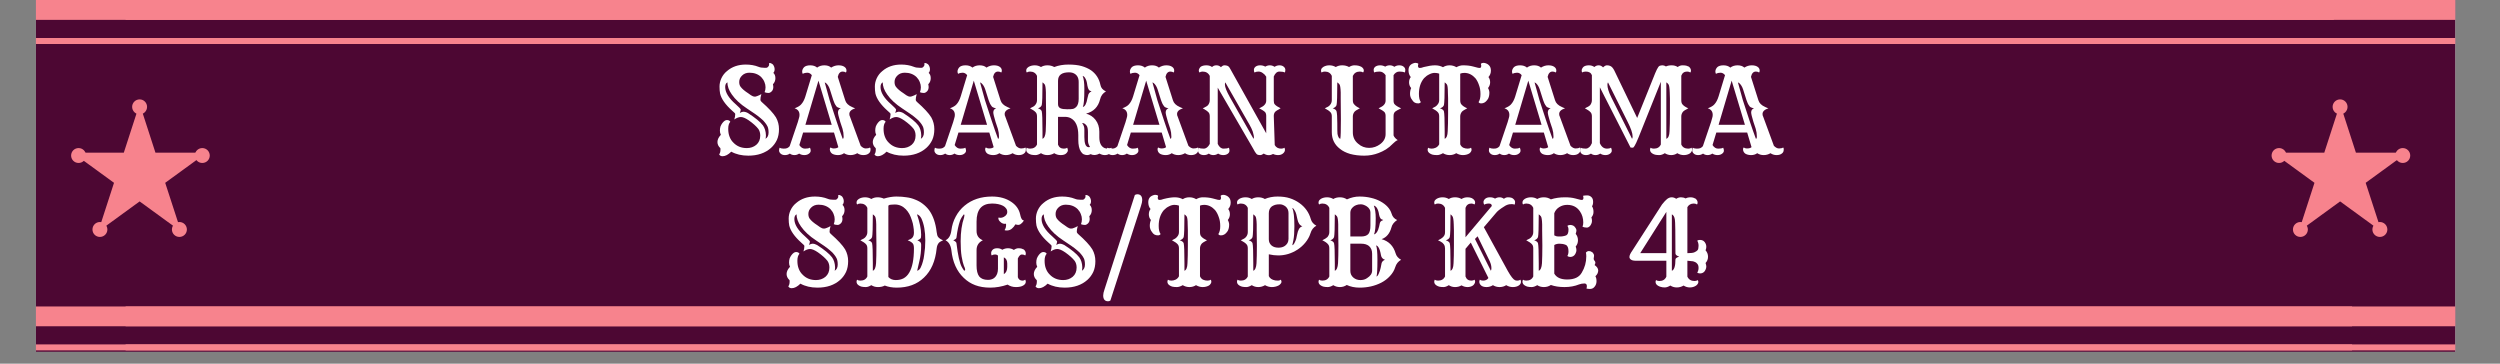 <svg xmlns="http://www.w3.org/2000/svg" xmlns:xlink="http://www.w3.org/1999/xlink" width="275" zoomAndPan="magnify" viewBox="0 0 206.25 30" height="40" preserveAspectRatio="xMidYMid meet" version="1.0"><rect x="0" y="0" width="206.25" height="30" fill="#808080" stroke="none"/><defs><g/><clipPath id="4601fc33c0"><path d="M 2.965 0 L 202.559 0 L 202.559 29.031 L 2.965 29.031 Z M 2.965 0 " clip-rule="nonzero"/></clipPath><clipPath id="c93a212d9d"><path d="M 10.363 0 L 202.559 0 L 202.559 2 L 10.363 2 Z M 10.363 0 " clip-rule="nonzero"/></clipPath><clipPath id="67f58b0656"><path d="M 10.363 3 L 202.559 3 L 202.559 3.629 L 10.363 3.629 Z M 10.363 3 " clip-rule="nonzero"/></clipPath><clipPath id="1d935179d2"><path d="M 10.363 25.281 L 202.559 25.281 L 202.559 27 L 10.363 27 Z M 10.363 25.281 " clip-rule="nonzero"/></clipPath><clipPath id="b19af4c711"><path d="M 10.363 28 L 202.559 28 L 202.559 28.91 L 10.363 28.91 Z M 10.363 28 " clip-rule="nonzero"/></clipPath><clipPath id="c9559b1aed"><path d="M 5.988 8.566 L 17.066 8.566 L 17.066 19.105 L 5.988 19.105 Z M 5.988 8.566 " clip-rule="nonzero"/></clipPath><clipPath id="9e63f8ec2c"><path d="M 11.52 8.566 L 12.824 12.594 L 17.047 12.594 L 13.629 15.082 L 14.938 19.105 L 11.52 16.617 L 8.102 19.105 L 9.406 15.082 L 5.988 12.594 L 10.215 12.594 Z M 11.52 8.566 " clip-rule="nonzero"/></clipPath><clipPath id="d5c02c0d7d"><path d="M 5.867 12.215 L 7.098 12.215 L 7.098 13.445 L 5.867 13.445 Z M 5.867 12.215 " clip-rule="nonzero"/></clipPath><clipPath id="2cc8d8adbb"><path d="M 6.484 12.215 C 6.141 12.215 5.867 12.492 5.867 12.832 C 5.867 13.172 6.141 13.445 6.484 13.445 C 6.824 13.445 7.098 13.172 7.098 12.832 C 7.098 12.492 6.824 12.215 6.484 12.215 Z M 6.484 12.215 " clip-rule="nonzero"/></clipPath><clipPath id="668304eff0"><path d="M 16.074 12.215 L 17.305 12.215 L 17.305 13.445 L 16.074 13.445 Z M 16.074 12.215 " clip-rule="nonzero"/></clipPath><clipPath id="bcef092ab4"><path d="M 16.688 12.215 C 16.348 12.215 16.074 12.492 16.074 12.832 C 16.074 13.172 16.348 13.445 16.688 13.445 C 17.031 13.445 17.305 13.172 17.305 12.832 C 17.305 12.492 17.031 12.215 16.688 12.215 Z M 16.688 12.215 " clip-rule="nonzero"/></clipPath><clipPath id="67998b3410"><path d="M 14.184 18.316 L 15.418 18.316 L 15.418 19.547 L 14.184 19.547 Z M 14.184 18.316 " clip-rule="nonzero"/></clipPath><clipPath id="9562633311"><path d="M 14.801 18.316 C 14.461 18.316 14.184 18.594 14.184 18.934 C 14.184 19.273 14.461 19.547 14.801 19.547 C 15.141 19.547 15.418 19.273 15.418 18.934 C 15.418 18.594 15.141 18.316 14.801 18.316 Z M 14.801 18.316 " clip-rule="nonzero"/></clipPath><clipPath id="c5dee43d4a"><path d="M 7.629 18.316 L 8.859 18.316 L 8.859 19.547 L 7.629 19.547 Z M 7.629 18.316 " clip-rule="nonzero"/></clipPath><clipPath id="f29d925aa2"><path d="M 8.242 18.316 C 7.902 18.316 7.629 18.594 7.629 18.934 C 7.629 19.273 7.902 19.547 8.242 19.547 C 8.582 19.547 8.859 19.273 8.859 18.934 C 8.859 18.594 8.582 18.316 8.242 18.316 Z M 8.242 18.316 " clip-rule="nonzero"/></clipPath><clipPath id="b6124afc44"><path d="M 10.902 8.199 L 12.133 8.199 L 12.133 9.434 L 10.902 9.434 Z M 10.902 8.199 " clip-rule="nonzero"/></clipPath><clipPath id="65747ee4ec"><path d="M 11.52 8.199 C 11.18 8.199 10.902 8.477 10.902 8.816 C 10.902 9.156 11.18 9.434 11.52 9.434 C 11.859 9.434 12.133 9.156 12.133 8.816 C 12.133 8.477 11.859 8.199 11.52 8.199 Z M 11.52 8.199 " clip-rule="nonzero"/></clipPath><clipPath id="ecd176f74d"><path d="M 187.527 8.566 L 198.605 8.566 L 198.605 19.105 L 187.527 19.105 Z M 187.527 8.566 " clip-rule="nonzero"/></clipPath><clipPath id="e9bc2ed348"><path d="M 193.059 8.566 L 194.363 12.594 L 198.586 12.594 L 195.168 15.082 L 196.477 19.105 L 193.059 16.617 L 189.641 19.105 L 190.945 15.082 L 187.527 12.594 L 191.754 12.594 Z M 193.059 8.566 " clip-rule="nonzero"/></clipPath><clipPath id="f3bb5d19b8"><path d="M 187.406 12.215 L 188.637 12.215 L 188.637 13.445 L 187.406 13.445 Z M 187.406 12.215 " clip-rule="nonzero"/></clipPath><clipPath id="5864344629"><path d="M 188.023 12.215 C 187.68 12.215 187.406 12.492 187.406 12.832 C 187.406 13.172 187.68 13.445 188.023 13.445 C 188.363 13.445 188.637 13.172 188.637 12.832 C 188.637 12.492 188.363 12.215 188.023 12.215 Z M 188.023 12.215 " clip-rule="nonzero"/></clipPath><clipPath id="8057972bb3"><path d="M 197.613 12.215 L 198.844 12.215 L 198.844 13.445 L 197.613 13.445 Z M 197.613 12.215 " clip-rule="nonzero"/></clipPath><clipPath id="45a9702dc8"><path d="M 198.227 12.215 C 197.887 12.215 197.613 12.492 197.613 12.832 C 197.613 13.172 197.887 13.445 198.227 13.445 C 198.57 13.445 198.844 13.172 198.844 12.832 C 198.844 12.492 198.57 12.215 198.227 12.215 Z M 198.227 12.215 " clip-rule="nonzero"/></clipPath><clipPath id="7527938ec1"><path d="M 195.723 18.316 L 196.957 18.316 L 196.957 19.547 L 195.723 19.547 Z M 195.723 18.316 " clip-rule="nonzero"/></clipPath><clipPath id="9bf44105a7"><path d="M 196.34 18.316 C 196 18.316 195.723 18.594 195.723 18.934 C 195.723 19.273 196 19.547 196.34 19.547 C 196.68 19.547 196.957 19.273 196.957 18.934 C 196.957 18.594 196.68 18.316 196.34 18.316 Z M 196.34 18.316 " clip-rule="nonzero"/></clipPath><clipPath id="55efd0ef31"><path d="M 189.168 18.316 L 190.398 18.316 L 190.398 19.547 L 189.168 19.547 Z M 189.168 18.316 " clip-rule="nonzero"/></clipPath><clipPath id="96bb5f8061"><path d="M 189.781 18.316 C 189.441 18.316 189.168 18.594 189.168 18.934 C 189.168 19.273 189.441 19.547 189.781 19.547 C 190.121 19.547 190.398 19.273 190.398 18.934 C 190.398 18.594 190.121 18.316 189.781 18.316 Z M 189.781 18.316 " clip-rule="nonzero"/></clipPath><clipPath id="dc25a3a0cc"><path d="M 192.441 8.199 L 193.672 8.199 L 193.672 9.434 L 192.441 9.434 Z M 192.441 8.199 " clip-rule="nonzero"/></clipPath><clipPath id="b0052f3d37"><path d="M 193.059 8.199 C 192.719 8.199 192.441 8.477 192.441 8.816 C 192.441 9.156 192.719 9.434 193.059 9.434 C 193.398 9.434 193.672 9.156 193.672 8.816 C 193.672 8.477 193.398 8.199 193.059 8.199 Z M 193.059 8.199 " clip-rule="nonzero"/></clipPath><clipPath id="20960d60fb"><path d="M 2.965 25.281 L 194.043 25.281 L 194.043 27 L 2.965 27 Z M 2.965 25.281 " clip-rule="nonzero"/></clipPath><clipPath id="da4c3d181a"><path d="M 2.965 28 L 194.043 28 L 194.043 28.91 L 2.965 28.91 Z M 2.965 28 " clip-rule="nonzero"/></clipPath><clipPath id="86d2e8ee0a"><path d="M 2.965 0 L 192.543 0 L 192.543 2 L 2.965 2 Z M 2.965 0 " clip-rule="nonzero"/></clipPath><clipPath id="a6932ee8f3"><path d="M 2.965 3 L 192.543 3 L 192.543 3.629 L 2.965 3.629 Z M 2.965 3 " clip-rule="nonzero"/></clipPath></defs><g clip-path="url(#4601fc33c0)"><path fill="#ffffff" d="M 2.965 0 L 202.559 0 L 202.559 29.031 L 2.965 29.031 Z M 2.965 0 " fill-opacity="1" fill-rule="nonzero"/><path fill="#4d0733" d="M 2.965 0 L 202.559 0 L 202.559 29.031 L 2.965 29.031 Z M 2.965 0 " fill-opacity="1" fill-rule="nonzero"/></g><g clip-path="url(#c93a212d9d)"><path fill="#f7838d" d="M 8.984 -2.012 L 205.68 -2.012 L 205.68 1.637 L 8.984 1.637 Z M 8.984 -2.012 " fill-opacity="1" fill-rule="nonzero"/></g><g clip-path="url(#67f58b0656)"><path fill="#f7838d" d="M 8.984 3.133 L 205.68 3.133 L 205.68 4.113 L 8.984 4.113 Z M 8.984 3.133 " fill-opacity="1" fill-rule="nonzero"/></g><g clip-path="url(#1d935179d2)"><path fill="#f7838d" d="M 8.984 23.273 L 205.68 23.273 L 205.68 26.918 L 8.984 26.918 Z M 8.984 23.273 " fill-opacity="1" fill-rule="nonzero"/></g><g clip-path="url(#b19af4c711)"><path fill="#f7838d" d="M 8.984 28.414 L 205.68 28.414 L 205.68 29.395 L 8.984 29.395 Z M 8.984 28.414 " fill-opacity="1" fill-rule="nonzero"/></g><g clip-path="url(#c9559b1aed)"><g clip-path="url(#9e63f8ec2c)"><path fill="#f7838d" d="M 5.988 8.566 L 17.066 8.566 L 17.066 19.105 L 5.988 19.105 Z M 5.988 8.566 " fill-opacity="1" fill-rule="nonzero"/></g></g><g clip-path="url(#d5c02c0d7d)"><g clip-path="url(#2cc8d8adbb)"><path fill="#f7838d" d="M 5.867 12.215 L 7.098 12.215 L 7.098 13.445 L 5.867 13.445 Z M 5.867 12.215 " fill-opacity="1" fill-rule="nonzero"/></g></g><g clip-path="url(#668304eff0)"><g clip-path="url(#bcef092ab4)"><path fill="#f7838d" d="M 16.074 12.215 L 17.305 12.215 L 17.305 13.445 L 16.074 13.445 Z M 16.074 12.215 " fill-opacity="1" fill-rule="nonzero"/></g></g><g clip-path="url(#67998b3410)"><g clip-path="url(#9562633311)"><path fill="#f7838d" d="M 14.184 18.316 L 15.418 18.316 L 15.418 19.547 L 14.184 19.547 Z M 14.184 18.316 " fill-opacity="1" fill-rule="nonzero"/></g></g><g clip-path="url(#c5dee43d4a)"><g clip-path="url(#f29d925aa2)"><path fill="#f7838d" d="M 7.629 18.316 L 8.859 18.316 L 8.859 19.547 L 7.629 19.547 Z M 7.629 18.316 " fill-opacity="1" fill-rule="nonzero"/></g></g><g clip-path="url(#b6124afc44)"><g clip-path="url(#65747ee4ec)"><path fill="#f7838d" d="M 10.902 8.199 L 12.133 8.199 L 12.133 9.434 L 10.902 9.434 Z M 10.902 8.199 " fill-opacity="1" fill-rule="nonzero"/></g></g><g clip-path="url(#ecd176f74d)"><g clip-path="url(#e9bc2ed348)"><path fill="#f7838d" d="M 187.527 8.566 L 198.605 8.566 L 198.605 19.105 L 187.527 19.105 Z M 187.527 8.566 " fill-opacity="1" fill-rule="nonzero"/></g></g><g clip-path="url(#f3bb5d19b8)"><g clip-path="url(#5864344629)"><path fill="#f7838d" d="M 187.406 12.215 L 188.637 12.215 L 188.637 13.445 L 187.406 13.445 Z M 187.406 12.215 " fill-opacity="1" fill-rule="nonzero"/></g></g><g clip-path="url(#8057972bb3)"><g clip-path="url(#45a9702dc8)"><path fill="#f7838d" d="M 197.613 12.215 L 198.844 12.215 L 198.844 13.445 L 197.613 13.445 Z M 197.613 12.215 " fill-opacity="1" fill-rule="nonzero"/></g></g><g clip-path="url(#7527938ec1)"><g clip-path="url(#9bf44105a7)"><path fill="#f7838d" d="M 195.723 18.316 L 196.957 18.316 L 196.957 19.547 L 195.723 19.547 Z M 195.723 18.316 " fill-opacity="1" fill-rule="nonzero"/></g></g><g clip-path="url(#55efd0ef31)"><g clip-path="url(#96bb5f8061)"><path fill="#f7838d" d="M 189.168 18.316 L 190.398 18.316 L 190.398 19.547 L 189.168 19.547 Z M 189.168 18.316 " fill-opacity="1" fill-rule="nonzero"/></g></g><g clip-path="url(#dc25a3a0cc)"><g clip-path="url(#b0052f3d37)"><path fill="#f7838d" d="M 192.441 8.199 L 193.672 8.199 L 193.672 9.434 L 192.441 9.434 Z M 192.441 8.199 " fill-opacity="1" fill-rule="nonzero"/></g></g><g clip-path="url(#20960d60fb)"><path fill="#f7838d" d="M -0.398 23.273 L 196.297 23.273 L 196.297 26.918 L -0.398 26.918 Z M -0.398 23.273 " fill-opacity="1" fill-rule="nonzero"/></g><g clip-path="url(#da4c3d181a)"><path fill="#f7838d" d="M -0.398 28.414 L 196.297 28.414 L 196.297 29.395 L -0.398 29.395 Z M -0.398 28.414 " fill-opacity="1" fill-rule="nonzero"/></g><g clip-path="url(#86d2e8ee0a)"><path fill="#f7838d" d="M -1.902 -2.012 L 194.793 -2.012 L 194.793 1.637 L -1.902 1.637 Z M -1.902 -2.012 " fill-opacity="1" fill-rule="nonzero"/></g><g clip-path="url(#a6932ee8f3)"><path fill="#f7838d" d="M -1.902 3.133 L 194.793 3.133 L 194.793 4.113 L -1.902 4.113 Z M -1.902 3.133 " fill-opacity="1" fill-rule="nonzero"/></g><g fill="#ffffff" fill-opacity="1"><g transform="translate(58.673, 12.701)"><g><path d="M 1.656 -0.188 C 1.406 0.062 1.164 0.188 0.938 0.188 C 0.801 0.188 0.707 0.133 0.656 0.031 C 0.727 -0.051 0.766 -0.18 0.766 -0.359 L 0.766 -0.438 C 0.766 -0.457 0.758 -0.473 0.75 -0.484 C 0.594 -0.629 0.516 -0.797 0.516 -0.984 C 0.516 -1.18 0.609 -1.379 0.797 -1.578 C 0.742 -1.691 0.719 -1.805 0.719 -1.922 C 0.719 -2.047 0.734 -2.16 0.766 -2.266 C 0.805 -2.367 0.859 -2.461 0.922 -2.547 C 1.047 -2.711 1.172 -2.797 1.297 -2.797 C 1.43 -2.797 1.523 -2.75 1.578 -2.656 C 1.461 -2.531 1.406 -2.336 1.406 -2.078 C 1.406 -1.828 1.441 -1.609 1.516 -1.422 C 1.586 -1.234 1.691 -1.07 1.828 -0.938 C 2.117 -0.633 2.488 -0.484 2.938 -0.484 C 3.238 -0.484 3.5 -0.57 3.719 -0.75 C 3.938 -0.938 4.047 -1.191 4.047 -1.516 C 4.047 -1.734 3.992 -1.914 3.891 -2.062 C 3.723 -2.281 3.461 -2.516 3.109 -2.766 C 2.836 -2.953 2.617 -3.047 2.453 -3.047 C 2.285 -3.047 2.102 -2.977 1.906 -2.844 C 1.957 -3.008 1.984 -3.16 1.984 -3.297 C 1.984 -3.328 1.953 -3.367 1.891 -3.422 L 1.719 -3.578 C 1.164 -4.078 0.836 -4.547 0.734 -4.984 C 0.703 -5.141 0.688 -5.332 0.688 -5.562 C 0.688 -5.789 0.738 -6.02 0.844 -6.25 C 0.957 -6.488 1.113 -6.688 1.312 -6.844 C 1.719 -7.195 2.234 -7.375 2.859 -7.375 C 3.242 -7.375 3.594 -7.312 3.906 -7.188 C 4.039 -7.133 4.195 -7.109 4.375 -7.109 C 4.445 -7.109 4.508 -7.109 4.562 -7.109 C 4.625 -7.117 4.676 -7.156 4.719 -7.219 C 4.758 -7.27 4.781 -7.316 4.781 -7.359 C 4.781 -7.41 4.773 -7.453 4.766 -7.484 C 4.785 -7.492 4.816 -7.5 4.859 -7.5 C 4.898 -7.5 4.941 -7.484 4.984 -7.453 C 5.035 -7.43 5.078 -7.398 5.109 -7.359 C 5.191 -7.242 5.234 -7.117 5.234 -6.984 C 5.234 -6.859 5.195 -6.758 5.125 -6.688 C 5.238 -6.594 5.297 -6.445 5.297 -6.25 C 5.297 -6.051 5.227 -5.883 5.094 -5.75 C 5.113 -5.664 5.125 -5.586 5.125 -5.516 C 5.125 -5.453 5.113 -5.391 5.094 -5.328 C 5.07 -5.266 5.039 -5.211 5 -5.172 C 4.906 -5.078 4.816 -5.031 4.734 -5.031 C 4.609 -5.031 4.5 -5.051 4.406 -5.094 C 4.457 -5.219 4.484 -5.352 4.484 -5.5 C 4.484 -5.645 4.453 -5.789 4.391 -5.938 C 4.328 -6.094 4.238 -6.227 4.125 -6.344 C 3.875 -6.582 3.551 -6.703 3.156 -6.703 C 2.906 -6.703 2.703 -6.625 2.547 -6.469 C 2.391 -6.32 2.312 -6.145 2.312 -5.938 C 2.312 -5.781 2.348 -5.648 2.422 -5.547 C 2.555 -5.367 2.77 -5.188 3.062 -5 L 3.281 -4.844 C 3.406 -4.77 3.488 -4.734 3.531 -4.734 C 3.582 -4.734 3.629 -4.734 3.672 -4.734 C 3.711 -4.742 3.758 -4.758 3.812 -4.781 C 3.926 -4.82 4.035 -4.875 4.141 -4.938 L 4.078 -4.672 C 4.066 -4.586 4.062 -4.523 4.062 -4.484 C 4.062 -4.41 4.094 -4.348 4.156 -4.297 C 4.738 -3.785 5.133 -3.359 5.344 -3.016 C 5.508 -2.723 5.594 -2.398 5.594 -2.047 C 5.594 -1.703 5.535 -1.406 5.422 -1.156 C 5.305 -0.906 5.145 -0.688 4.938 -0.5 C 4.457 -0.07 3.832 0.141 3.062 0.141 C 2.52 0.141 2.051 0.031 1.656 -0.188 Z M 1.344 -5.906 C 1.219 -5.852 1.156 -5.723 1.156 -5.516 C 1.156 -5.078 1.445 -4.602 2.031 -4.094 L 2.312 -3.828 C 2.406 -3.742 2.445 -3.676 2.438 -3.625 C 2.426 -3.582 2.414 -3.547 2.406 -3.516 C 2.406 -3.484 2.398 -3.457 2.391 -3.438 C 2.379 -3.414 2.367 -3.395 2.359 -3.375 C 2.473 -3.445 2.566 -3.484 2.641 -3.484 C 2.773 -3.484 2.906 -3.445 3.031 -3.375 C 3.633 -2.988 4.047 -2.648 4.266 -2.359 C 4.422 -2.141 4.504 -1.867 4.516 -1.547 C 4.516 -1.43 4.504 -1.332 4.484 -1.25 C 4.648 -1.352 4.734 -1.523 4.734 -1.766 C 4.734 -1.984 4.703 -2.156 4.641 -2.281 C 4.578 -2.406 4.504 -2.516 4.422 -2.609 C 4.348 -2.711 4.242 -2.816 4.109 -2.922 C 3.984 -3.035 3.82 -3.16 3.625 -3.297 L 2.953 -3.75 C 2.398 -4.113 1.984 -4.5 1.703 -4.906 C 1.453 -5.258 1.332 -5.594 1.344 -5.906 Z M 1.344 -5.906 "/></g></g></g><g fill="#ffffff" fill-opacity="1"><g transform="translate(64.601, 12.701)"><g><path d="M 0.562 -0.031 C 0.445 0.051 0.312 0.094 0.156 0.094 C 0.008 0.094 -0.102 0.055 -0.188 -0.016 C -0.281 -0.098 -0.328 -0.188 -0.328 -0.281 C -0.328 -0.383 -0.312 -0.461 -0.281 -0.516 C -0.188 -0.461 -0.078 -0.438 0.047 -0.438 C 0.18 -0.438 0.281 -0.453 0.344 -0.484 C 0.414 -0.516 0.484 -0.566 0.547 -0.641 L 1.219 -2.625 L 1.312 -2.953 C 1.344 -3.047 1.359 -3.133 1.359 -3.219 C 1.359 -3.5 1.223 -3.68 0.953 -3.766 C 1.203 -3.859 1.379 -3.961 1.484 -4.078 C 1.641 -4.242 1.758 -4.469 1.844 -4.75 L 2.375 -6.5 C 2.27 -6.633 2.145 -6.703 2 -6.703 C 1.863 -6.703 1.738 -6.672 1.625 -6.609 C 1.594 -6.672 1.578 -6.734 1.578 -6.797 C 1.578 -6.867 1.594 -6.938 1.625 -7 C 1.656 -7.062 1.695 -7.117 1.75 -7.172 C 1.863 -7.266 2.031 -7.312 2.25 -7.312 C 2.477 -7.312 2.664 -7.25 2.812 -7.125 C 2.977 -7.25 3.176 -7.312 3.406 -7.312 C 3.645 -7.312 3.832 -7.25 3.969 -7.125 C 4.164 -7.25 4.367 -7.312 4.578 -7.312 C 4.785 -7.312 4.945 -7.27 5.062 -7.188 C 5.176 -7.113 5.234 -7.008 5.234 -6.875 C 5.234 -6.812 5.219 -6.758 5.188 -6.719 C 5.113 -6.77 5.023 -6.797 4.922 -6.797 C 4.711 -6.797 4.578 -6.648 4.516 -6.359 L 5.125 -4.438 C 5.195 -4.195 5.383 -4.008 5.688 -3.875 C 5.77 -3.832 5.859 -3.797 5.953 -3.766 C 5.629 -3.66 5.469 -3.504 5.469 -3.297 C 5.469 -3.211 5.484 -3.145 5.516 -3.094 L 6.406 -0.672 C 6.551 -0.523 6.691 -0.453 6.828 -0.453 C 6.973 -0.453 7.086 -0.477 7.172 -0.531 C 7.203 -0.508 7.219 -0.461 7.219 -0.391 C 7.219 -0.316 7.207 -0.25 7.188 -0.188 C 7.164 -0.133 7.129 -0.086 7.078 -0.047 C 6.973 0.047 6.82 0.094 6.625 0.094 C 6.438 0.094 6.27 0.039 6.125 -0.062 C 5.957 0.039 5.77 0.094 5.562 0.094 C 5.363 0.094 5.188 0.039 5.031 -0.062 C 4.895 0.039 4.727 0.094 4.531 0.094 C 4.344 0.094 4.188 0.055 4.062 -0.016 C 3.938 -0.098 3.867 -0.219 3.859 -0.375 C 3.859 -0.457 3.879 -0.508 3.922 -0.531 C 4.004 -0.477 4.086 -0.453 4.172 -0.453 C 4.359 -0.453 4.488 -0.488 4.562 -0.562 L 4.203 -1.766 L 1.656 -1.766 L 1.344 -0.734 C 1.469 -0.535 1.625 -0.438 1.812 -0.438 C 2 -0.438 2.133 -0.461 2.219 -0.516 C 2.258 -0.453 2.281 -0.367 2.281 -0.266 C 2.281 -0.172 2.227 -0.086 2.125 -0.016 C 2.031 0.055 1.906 0.094 1.75 0.094 C 1.594 0.094 1.453 0.051 1.328 -0.031 C 1.211 0.051 1.082 0.094 0.938 0.094 C 0.789 0.094 0.664 0.051 0.562 -0.031 Z M 4.016 -2.406 L 2.922 -6.047 L 1.844 -2.406 Z M 4.922 -1.25 C 4.973 -1.25 5 -1.312 5 -1.438 C 5 -1.656 4.969 -1.867 4.906 -2.078 L 4.719 -2.641 C 4.594 -3.055 4.531 -3.316 4.531 -3.422 C 4.531 -3.598 4.609 -3.711 4.766 -3.766 C 4.547 -3.805 4.414 -3.875 4.375 -3.969 C 4.344 -4.008 4.32 -4.039 4.312 -4.062 C 4.301 -4.082 4.285 -4.109 4.266 -4.141 C 4.254 -4.172 4.238 -4.207 4.219 -4.25 C 4.195 -4.301 4.172 -4.367 4.141 -4.453 L 3.859 -5.344 C 3.785 -5.562 3.68 -5.727 3.547 -5.844 C 3.504 -5.875 3.469 -5.895 3.438 -5.906 C 3.645 -5.145 3.781 -4.656 3.844 -4.438 C 4.301 -3.031 4.578 -2.195 4.672 -1.938 Z M 6.312 -0.828 L 6.312 -0.797 Z M 6.312 -0.828 "/></g></g></g><g fill="#ffffff" fill-opacity="1"><g transform="translate(71.488, 12.701)"><g><path d="M 1.656 -0.188 C 1.406 0.062 1.164 0.188 0.938 0.188 C 0.801 0.188 0.707 0.133 0.656 0.031 C 0.727 -0.051 0.766 -0.18 0.766 -0.359 L 0.766 -0.438 C 0.766 -0.457 0.758 -0.473 0.75 -0.484 C 0.594 -0.629 0.516 -0.797 0.516 -0.984 C 0.516 -1.18 0.609 -1.379 0.797 -1.578 C 0.742 -1.691 0.719 -1.805 0.719 -1.922 C 0.719 -2.047 0.734 -2.16 0.766 -2.266 C 0.805 -2.367 0.859 -2.461 0.922 -2.547 C 1.047 -2.711 1.172 -2.797 1.297 -2.797 C 1.43 -2.797 1.523 -2.75 1.578 -2.656 C 1.461 -2.531 1.406 -2.336 1.406 -2.078 C 1.406 -1.828 1.441 -1.609 1.516 -1.422 C 1.586 -1.234 1.691 -1.07 1.828 -0.938 C 2.117 -0.633 2.488 -0.484 2.938 -0.484 C 3.238 -0.484 3.5 -0.57 3.719 -0.75 C 3.938 -0.938 4.047 -1.191 4.047 -1.516 C 4.047 -1.734 3.992 -1.914 3.891 -2.062 C 3.723 -2.281 3.461 -2.516 3.109 -2.766 C 2.836 -2.953 2.617 -3.047 2.453 -3.047 C 2.285 -3.047 2.102 -2.977 1.906 -2.844 C 1.957 -3.008 1.984 -3.16 1.984 -3.297 C 1.984 -3.328 1.953 -3.367 1.891 -3.422 L 1.719 -3.578 C 1.164 -4.078 0.836 -4.547 0.734 -4.984 C 0.703 -5.141 0.688 -5.332 0.688 -5.562 C 0.688 -5.789 0.738 -6.02 0.844 -6.25 C 0.957 -6.488 1.113 -6.688 1.312 -6.844 C 1.719 -7.195 2.234 -7.375 2.859 -7.375 C 3.242 -7.375 3.594 -7.312 3.906 -7.188 C 4.039 -7.133 4.195 -7.109 4.375 -7.109 C 4.445 -7.109 4.508 -7.109 4.562 -7.109 C 4.625 -7.117 4.676 -7.156 4.719 -7.219 C 4.758 -7.27 4.781 -7.316 4.781 -7.359 C 4.781 -7.41 4.773 -7.453 4.766 -7.484 C 4.785 -7.492 4.816 -7.5 4.859 -7.5 C 4.898 -7.5 4.941 -7.484 4.984 -7.453 C 5.035 -7.43 5.078 -7.398 5.109 -7.359 C 5.191 -7.242 5.234 -7.117 5.234 -6.984 C 5.234 -6.859 5.195 -6.758 5.125 -6.688 C 5.238 -6.594 5.297 -6.445 5.297 -6.25 C 5.297 -6.051 5.227 -5.883 5.094 -5.75 C 5.113 -5.664 5.125 -5.586 5.125 -5.516 C 5.125 -5.453 5.113 -5.391 5.094 -5.328 C 5.07 -5.266 5.039 -5.211 5 -5.172 C 4.906 -5.078 4.816 -5.031 4.734 -5.031 C 4.609 -5.031 4.5 -5.051 4.406 -5.094 C 4.457 -5.219 4.484 -5.352 4.484 -5.5 C 4.484 -5.645 4.453 -5.789 4.391 -5.938 C 4.328 -6.094 4.238 -6.227 4.125 -6.344 C 3.875 -6.582 3.551 -6.703 3.156 -6.703 C 2.906 -6.703 2.703 -6.625 2.547 -6.469 C 2.391 -6.32 2.312 -6.145 2.312 -5.938 C 2.312 -5.781 2.348 -5.648 2.422 -5.547 C 2.555 -5.367 2.77 -5.188 3.062 -5 L 3.281 -4.844 C 3.406 -4.77 3.488 -4.734 3.531 -4.734 C 3.582 -4.734 3.629 -4.734 3.672 -4.734 C 3.711 -4.742 3.758 -4.758 3.812 -4.781 C 3.926 -4.82 4.035 -4.875 4.141 -4.938 L 4.078 -4.672 C 4.066 -4.586 4.062 -4.523 4.062 -4.484 C 4.062 -4.41 4.094 -4.348 4.156 -4.297 C 4.738 -3.785 5.133 -3.359 5.344 -3.016 C 5.508 -2.723 5.594 -2.398 5.594 -2.047 C 5.594 -1.703 5.535 -1.406 5.422 -1.156 C 5.305 -0.906 5.145 -0.688 4.938 -0.5 C 4.457 -0.07 3.832 0.141 3.062 0.141 C 2.52 0.141 2.051 0.031 1.656 -0.188 Z M 1.344 -5.906 C 1.219 -5.852 1.156 -5.723 1.156 -5.516 C 1.156 -5.078 1.445 -4.602 2.031 -4.094 L 2.312 -3.828 C 2.406 -3.742 2.445 -3.676 2.438 -3.625 C 2.426 -3.582 2.414 -3.547 2.406 -3.516 C 2.406 -3.484 2.398 -3.457 2.391 -3.438 C 2.379 -3.414 2.367 -3.395 2.359 -3.375 C 2.473 -3.445 2.566 -3.484 2.641 -3.484 C 2.773 -3.484 2.906 -3.445 3.031 -3.375 C 3.633 -2.988 4.047 -2.648 4.266 -2.359 C 4.422 -2.141 4.504 -1.867 4.516 -1.547 C 4.516 -1.43 4.504 -1.332 4.484 -1.25 C 4.648 -1.352 4.734 -1.523 4.734 -1.766 C 4.734 -1.984 4.703 -2.156 4.641 -2.281 C 4.578 -2.406 4.504 -2.516 4.422 -2.609 C 4.348 -2.711 4.242 -2.816 4.109 -2.922 C 3.984 -3.035 3.82 -3.16 3.625 -3.297 L 2.953 -3.75 C 2.398 -4.113 1.984 -4.5 1.703 -4.906 C 1.453 -5.258 1.332 -5.594 1.344 -5.906 Z M 1.344 -5.906 "/></g></g></g><g fill="#ffffff" fill-opacity="1"><g transform="translate(77.416, 12.701)"><g><path d="M 0.562 -0.031 C 0.445 0.051 0.312 0.094 0.156 0.094 C 0.008 0.094 -0.102 0.055 -0.188 -0.016 C -0.281 -0.098 -0.328 -0.188 -0.328 -0.281 C -0.328 -0.383 -0.312 -0.461 -0.281 -0.516 C -0.188 -0.461 -0.078 -0.438 0.047 -0.438 C 0.18 -0.438 0.281 -0.453 0.344 -0.484 C 0.414 -0.516 0.484 -0.566 0.547 -0.641 L 1.219 -2.625 L 1.312 -2.953 C 1.344 -3.047 1.359 -3.133 1.359 -3.219 C 1.359 -3.5 1.223 -3.68 0.953 -3.766 C 1.203 -3.859 1.379 -3.961 1.484 -4.078 C 1.641 -4.242 1.758 -4.469 1.844 -4.75 L 2.375 -6.5 C 2.27 -6.633 2.145 -6.703 2 -6.703 C 1.863 -6.703 1.738 -6.672 1.625 -6.609 C 1.594 -6.672 1.578 -6.734 1.578 -6.797 C 1.578 -6.867 1.594 -6.938 1.625 -7 C 1.656 -7.062 1.695 -7.117 1.75 -7.172 C 1.863 -7.266 2.031 -7.312 2.25 -7.312 C 2.477 -7.312 2.664 -7.25 2.812 -7.125 C 2.977 -7.25 3.176 -7.312 3.406 -7.312 C 3.645 -7.312 3.832 -7.25 3.969 -7.125 C 4.164 -7.25 4.367 -7.312 4.578 -7.312 C 4.785 -7.312 4.945 -7.27 5.062 -7.188 C 5.176 -7.113 5.234 -7.008 5.234 -6.875 C 5.234 -6.812 5.219 -6.758 5.188 -6.719 C 5.113 -6.77 5.023 -6.797 4.922 -6.797 C 4.711 -6.797 4.578 -6.648 4.516 -6.359 L 5.125 -4.438 C 5.195 -4.195 5.383 -4.008 5.688 -3.875 C 5.77 -3.832 5.859 -3.797 5.953 -3.766 C 5.629 -3.66 5.469 -3.504 5.469 -3.297 C 5.469 -3.211 5.484 -3.145 5.516 -3.094 L 6.406 -0.672 C 6.551 -0.523 6.691 -0.453 6.828 -0.453 C 6.973 -0.453 7.086 -0.477 7.172 -0.531 C 7.203 -0.508 7.219 -0.461 7.219 -0.391 C 7.219 -0.316 7.207 -0.25 7.188 -0.188 C 7.164 -0.133 7.129 -0.086 7.078 -0.047 C 6.973 0.047 6.82 0.094 6.625 0.094 C 6.438 0.094 6.27 0.039 6.125 -0.062 C 5.957 0.039 5.77 0.094 5.562 0.094 C 5.363 0.094 5.188 0.039 5.031 -0.062 C 4.895 0.039 4.727 0.094 4.531 0.094 C 4.344 0.094 4.188 0.055 4.062 -0.016 C 3.938 -0.098 3.867 -0.219 3.859 -0.375 C 3.859 -0.457 3.879 -0.508 3.922 -0.531 C 4.004 -0.477 4.086 -0.453 4.172 -0.453 C 4.359 -0.453 4.488 -0.488 4.562 -0.562 L 4.203 -1.766 L 1.656 -1.766 L 1.344 -0.734 C 1.469 -0.535 1.625 -0.438 1.812 -0.438 C 2 -0.438 2.133 -0.461 2.219 -0.516 C 2.258 -0.453 2.281 -0.367 2.281 -0.266 C 2.281 -0.172 2.227 -0.086 2.125 -0.016 C 2.031 0.055 1.906 0.094 1.75 0.094 C 1.594 0.094 1.453 0.051 1.328 -0.031 C 1.211 0.051 1.082 0.094 0.938 0.094 C 0.789 0.094 0.664 0.051 0.562 -0.031 Z M 4.016 -2.406 L 2.922 -6.047 L 1.844 -2.406 Z M 4.922 -1.25 C 4.973 -1.25 5 -1.312 5 -1.438 C 5 -1.656 4.969 -1.867 4.906 -2.078 L 4.719 -2.641 C 4.594 -3.055 4.531 -3.316 4.531 -3.422 C 4.531 -3.598 4.609 -3.711 4.766 -3.766 C 4.547 -3.805 4.414 -3.875 4.375 -3.969 C 4.344 -4.008 4.32 -4.039 4.312 -4.062 C 4.301 -4.082 4.285 -4.109 4.266 -4.141 C 4.254 -4.172 4.238 -4.207 4.219 -4.25 C 4.195 -4.301 4.172 -4.367 4.141 -4.453 L 3.859 -5.344 C 3.785 -5.562 3.68 -5.727 3.547 -5.844 C 3.504 -5.875 3.469 -5.895 3.438 -5.906 C 3.645 -5.145 3.781 -4.656 3.844 -4.438 C 4.301 -3.031 4.578 -2.195 4.672 -1.938 Z M 6.312 -0.828 L 6.312 -0.797 Z M 6.312 -0.828 "/></g></g></g><g fill="#ffffff" fill-opacity="1"><g transform="translate(84.303, 12.701)"><g><path d="M 2.672 -0.062 C 2.504 0.039 2.316 0.094 2.109 0.094 C 1.91 0.094 1.734 0.039 1.578 -0.062 C 1.41 0.039 1.258 0.094 1.125 0.094 C 0.988 0.094 0.875 0.082 0.781 0.062 C 0.695 0.039 0.625 0.008 0.562 -0.031 C 0.426 -0.113 0.359 -0.219 0.359 -0.344 C 0.359 -0.406 0.375 -0.461 0.406 -0.516 C 0.477 -0.461 0.566 -0.438 0.672 -0.438 C 0.953 -0.438 1.145 -0.551 1.25 -0.781 L 1.25 -3.094 C 1.25 -3.238 1.219 -3.348 1.156 -3.422 C 1.062 -3.535 0.898 -3.648 0.672 -3.766 C 0.891 -3.859 1.031 -3.945 1.094 -4.031 C 1.195 -4.145 1.25 -4.281 1.25 -4.438 L 1.25 -6.438 C 1.145 -6.676 0.953 -6.797 0.672 -6.797 C 0.566 -6.797 0.477 -6.77 0.406 -6.719 C 0.375 -6.758 0.359 -6.812 0.359 -6.875 C 0.359 -6.938 0.375 -6.992 0.406 -7.047 C 0.445 -7.098 0.5 -7.145 0.562 -7.188 C 0.707 -7.27 0.875 -7.312 1.062 -7.312 C 1.25 -7.312 1.422 -7.266 1.578 -7.172 C 1.734 -7.266 1.91 -7.312 2.109 -7.312 C 2.316 -7.312 2.504 -7.266 2.672 -7.172 C 3.023 -7.305 3.414 -7.375 3.844 -7.375 C 4.281 -7.375 4.645 -7.332 4.938 -7.25 C 5.227 -7.164 5.484 -7.051 5.703 -6.906 C 6.117 -6.613 6.379 -6.207 6.484 -5.688 C 6.523 -5.457 6.676 -5.281 6.938 -5.156 C 6.688 -5.02 6.523 -4.801 6.453 -4.5 C 6.297 -3.875 5.91 -3.484 5.297 -3.328 C 5.617 -3.242 5.879 -3.07 6.078 -2.812 C 6.285 -2.539 6.391 -2.219 6.391 -1.844 L 6.391 -1.375 C 6.391 -0.914 6.535 -0.617 6.828 -0.484 C 6.922 -0.453 7.016 -0.438 7.109 -0.438 C 7.211 -0.438 7.301 -0.461 7.375 -0.516 C 7.406 -0.461 7.422 -0.406 7.422 -0.344 C 7.422 -0.281 7.406 -0.223 7.375 -0.172 C 7.344 -0.117 7.301 -0.07 7.25 -0.031 C 7.133 0.051 7 0.094 6.844 0.094 C 6.695 0.094 6.551 0.051 6.406 -0.031 C 6.145 0.113 5.898 0.129 5.672 0.016 C 5.586 0.066 5.492 0.094 5.391 0.094 C 5.297 0.094 5.203 0.07 5.109 0.031 C 5.023 -0.008 4.945 -0.082 4.875 -0.188 C 4.727 -0.406 4.656 -0.738 4.656 -1.188 L 4.656 -1.547 C 4.656 -2.266 4.445 -2.734 4.031 -2.953 C 3.895 -3.023 3.734 -3.062 3.547 -3.062 L 2.984 -3.062 L 2.984 -0.766 C 3.066 -0.547 3.227 -0.438 3.469 -0.438 C 3.582 -0.438 3.672 -0.461 3.734 -0.516 C 3.773 -0.461 3.797 -0.391 3.797 -0.297 C 3.797 -0.211 3.742 -0.125 3.641 -0.031 C 3.547 0.051 3.398 0.094 3.203 0.094 C 3.004 0.094 2.828 0.039 2.672 -0.062 Z M 3.891 -6.734 C 3.285 -6.734 2.984 -6.5 2.984 -6.031 L 2.984 -4.109 C 2.984 -3.941 3.051 -3.828 3.188 -3.766 C 3.312 -3.711 3.492 -3.688 3.734 -3.688 C 3.973 -3.688 4.141 -3.695 4.234 -3.719 C 4.328 -3.75 4.41 -3.801 4.484 -3.875 C 4.617 -4.008 4.688 -4.234 4.688 -4.547 L 4.688 -5.938 C 4.688 -6.32 4.523 -6.57 4.203 -6.688 C 4.109 -6.719 4.004 -6.734 3.891 -6.734 Z M 5.016 -6.438 C 5.109 -6.219 5.156 -5.863 5.156 -5.375 C 5.156 -4.539 5.113 -4.039 5.031 -3.875 C 5.207 -3.914 5.332 -4.148 5.406 -4.578 L 5.453 -4.766 C 5.484 -4.973 5.582 -5.102 5.75 -5.156 C 5.625 -5.195 5.547 -5.25 5.516 -5.312 C 5.473 -5.375 5.438 -5.484 5.406 -5.641 C 5.383 -5.805 5.359 -5.938 5.328 -6.031 C 5.297 -6.125 5.258 -6.203 5.219 -6.266 C 5.164 -6.359 5.098 -6.414 5.016 -6.438 Z M 1.703 -1.25 C 1.859 -1.312 1.945 -1.52 1.969 -1.875 C 1.988 -2.227 2 -2.711 2 -3.328 C 2 -3.953 1.992 -4.367 1.984 -4.578 C 1.984 -4.785 1.984 -4.953 1.984 -5.078 C 1.973 -5.453 1.938 -5.676 1.875 -5.75 C 1.812 -5.82 1.754 -5.875 1.703 -5.906 C 1.703 -4.812 1.68 -4.188 1.641 -4.031 C 1.598 -3.906 1.492 -3.816 1.328 -3.766 C 1.516 -3.703 1.617 -3.617 1.641 -3.516 C 1.68 -3.367 1.703 -2.816 1.703 -1.859 Z M 4.969 -2.547 C 5.094 -2.398 5.156 -2.227 5.156 -2.031 L 5.156 -1.406 C 5.156 -0.883 5.258 -0.602 5.469 -0.562 C 5.52 -0.551 5.57 -0.555 5.625 -0.578 C 5.508 -0.742 5.453 -0.926 5.453 -1.125 L 5.453 -1.797 C 5.453 -2.035 5.422 -2.207 5.359 -2.312 C 5.234 -2.488 5.102 -2.566 4.969 -2.547 Z M 4.969 -2.547 "/></g></g></g><g fill="#ffffff" fill-opacity="1"><g transform="translate(91.638, 12.701)"><g><path d="M 0.562 -0.031 C 0.445 0.051 0.312 0.094 0.156 0.094 C 0.008 0.094 -0.102 0.055 -0.188 -0.016 C -0.281 -0.098 -0.328 -0.188 -0.328 -0.281 C -0.328 -0.383 -0.312 -0.461 -0.281 -0.516 C -0.188 -0.461 -0.078 -0.438 0.047 -0.438 C 0.18 -0.438 0.281 -0.453 0.344 -0.484 C 0.414 -0.516 0.484 -0.566 0.547 -0.641 L 1.219 -2.625 L 1.312 -2.953 C 1.344 -3.047 1.359 -3.133 1.359 -3.219 C 1.359 -3.5 1.223 -3.68 0.953 -3.766 C 1.203 -3.859 1.379 -3.961 1.484 -4.078 C 1.641 -4.242 1.758 -4.469 1.844 -4.75 L 2.375 -6.5 C 2.27 -6.633 2.145 -6.703 2 -6.703 C 1.863 -6.703 1.738 -6.672 1.625 -6.609 C 1.594 -6.672 1.578 -6.734 1.578 -6.797 C 1.578 -6.867 1.594 -6.938 1.625 -7 C 1.656 -7.062 1.695 -7.117 1.75 -7.172 C 1.863 -7.266 2.031 -7.312 2.25 -7.312 C 2.477 -7.312 2.664 -7.25 2.812 -7.125 C 2.977 -7.25 3.176 -7.312 3.406 -7.312 C 3.645 -7.312 3.832 -7.25 3.969 -7.125 C 4.164 -7.25 4.367 -7.312 4.578 -7.312 C 4.785 -7.312 4.945 -7.27 5.062 -7.188 C 5.176 -7.113 5.234 -7.008 5.234 -6.875 C 5.234 -6.812 5.219 -6.758 5.188 -6.719 C 5.113 -6.77 5.023 -6.797 4.922 -6.797 C 4.711 -6.797 4.578 -6.648 4.516 -6.359 L 5.125 -4.438 C 5.195 -4.195 5.383 -4.008 5.688 -3.875 C 5.77 -3.832 5.859 -3.797 5.953 -3.766 C 5.629 -3.66 5.469 -3.504 5.469 -3.297 C 5.469 -3.211 5.484 -3.145 5.516 -3.094 L 6.406 -0.672 C 6.551 -0.523 6.691 -0.453 6.828 -0.453 C 6.973 -0.453 7.086 -0.477 7.172 -0.531 C 7.203 -0.508 7.219 -0.461 7.219 -0.391 C 7.219 -0.316 7.207 -0.25 7.188 -0.188 C 7.164 -0.133 7.129 -0.086 7.078 -0.047 C 6.973 0.047 6.82 0.094 6.625 0.094 C 6.438 0.094 6.27 0.039 6.125 -0.062 C 5.957 0.039 5.77 0.094 5.562 0.094 C 5.363 0.094 5.188 0.039 5.031 -0.062 C 4.895 0.039 4.727 0.094 4.531 0.094 C 4.344 0.094 4.188 0.055 4.062 -0.016 C 3.938 -0.098 3.867 -0.219 3.859 -0.375 C 3.859 -0.457 3.879 -0.508 3.922 -0.531 C 4.004 -0.477 4.086 -0.453 4.172 -0.453 C 4.359 -0.453 4.488 -0.488 4.562 -0.562 L 4.203 -1.766 L 1.656 -1.766 L 1.344 -0.734 C 1.469 -0.535 1.625 -0.438 1.812 -0.438 C 2 -0.438 2.133 -0.461 2.219 -0.516 C 2.258 -0.453 2.281 -0.367 2.281 -0.266 C 2.281 -0.172 2.227 -0.086 2.125 -0.016 C 2.031 0.055 1.906 0.094 1.75 0.094 C 1.594 0.094 1.453 0.051 1.328 -0.031 C 1.211 0.051 1.082 0.094 0.938 0.094 C 0.789 0.094 0.664 0.051 0.562 -0.031 Z M 4.016 -2.406 L 2.922 -6.047 L 1.844 -2.406 Z M 4.922 -1.25 C 4.973 -1.25 5 -1.312 5 -1.438 C 5 -1.656 4.969 -1.867 4.906 -2.078 L 4.719 -2.641 C 4.594 -3.055 4.531 -3.316 4.531 -3.422 C 4.531 -3.598 4.609 -3.711 4.766 -3.766 C 4.547 -3.805 4.414 -3.875 4.375 -3.969 C 4.344 -4.008 4.32 -4.039 4.312 -4.062 C 4.301 -4.082 4.285 -4.109 4.266 -4.141 C 4.254 -4.172 4.238 -4.207 4.219 -4.25 C 4.195 -4.301 4.172 -4.367 4.141 -4.453 L 3.859 -5.344 C 3.785 -5.562 3.68 -5.727 3.547 -5.844 C 3.504 -5.875 3.469 -5.895 3.438 -5.906 C 3.645 -5.145 3.781 -4.656 3.844 -4.438 C 4.301 -3.031 4.578 -2.195 4.672 -1.938 Z M 6.312 -0.828 L 6.312 -0.797 Z M 6.312 -0.828 "/></g></g></g><g fill="#ffffff" fill-opacity="1"><g transform="translate(98.525, 12.701)"><g><path d="M 1.203 -0.031 C 1.086 0.051 0.953 0.094 0.797 0.094 C 0.648 0.094 0.531 0.055 0.438 -0.016 C 0.352 -0.098 0.312 -0.188 0.312 -0.281 C 0.312 -0.383 0.328 -0.461 0.359 -0.516 C 0.441 -0.461 0.582 -0.438 0.781 -0.438 C 0.977 -0.438 1.145 -0.566 1.281 -0.828 L 1.281 -3.094 C 1.281 -3.238 1.25 -3.348 1.188 -3.422 C 1.082 -3.535 0.922 -3.648 0.703 -3.766 C 0.93 -3.867 1.078 -3.957 1.141 -4.031 C 1.234 -4.156 1.281 -4.289 1.281 -4.438 L 1.281 -6.438 C 1.164 -6.676 0.969 -6.797 0.688 -6.797 C 0.582 -6.797 0.5 -6.77 0.438 -6.719 C 0.395 -6.758 0.375 -6.812 0.375 -6.875 C 0.375 -6.938 0.391 -6.992 0.422 -7.047 C 0.453 -7.109 0.492 -7.16 0.547 -7.203 C 0.66 -7.273 0.812 -7.312 1 -7.312 C 1.188 -7.312 1.344 -7.266 1.469 -7.172 C 1.562 -7.266 1.68 -7.312 1.828 -7.312 C 1.984 -7.312 2.109 -7.258 2.203 -7.156 C 2.297 -7.258 2.391 -7.312 2.484 -7.312 C 2.586 -7.312 2.66 -7.301 2.703 -7.281 C 2.754 -7.27 2.797 -7.25 2.828 -7.219 C 2.879 -7.176 2.938 -7.094 3 -6.969 L 5.938 -1.703 L 5.938 -3.141 C 5.938 -3.273 5.906 -3.379 5.844 -3.453 C 5.75 -3.547 5.586 -3.648 5.359 -3.766 C 5.578 -3.867 5.719 -3.957 5.781 -4.031 C 5.883 -4.133 5.938 -4.254 5.938 -4.391 L 5.938 -6.375 C 5.863 -6.5 5.77 -6.598 5.656 -6.672 C 5.551 -6.754 5.43 -6.797 5.297 -6.797 C 5.172 -6.797 5.062 -6.77 4.969 -6.719 C 4.938 -6.77 4.922 -6.844 4.922 -6.938 C 4.922 -7.039 4.969 -7.129 5.062 -7.203 C 5.156 -7.273 5.281 -7.312 5.438 -7.312 C 5.602 -7.312 5.742 -7.273 5.859 -7.203 C 5.973 -7.273 6.098 -7.312 6.234 -7.312 C 6.379 -7.312 6.508 -7.27 6.625 -7.188 C 6.75 -7.27 6.883 -7.312 7.031 -7.312 C 7.176 -7.312 7.289 -7.273 7.375 -7.203 C 7.469 -7.129 7.516 -7.039 7.516 -6.938 C 7.516 -6.832 7.5 -6.758 7.469 -6.719 C 7.383 -6.77 7.238 -6.797 7.031 -6.797 C 6.832 -6.797 6.676 -6.66 6.562 -6.391 L 6.562 -4.391 C 6.562 -4.254 6.586 -4.156 6.641 -4.094 C 6.734 -3.988 6.895 -3.879 7.125 -3.766 C 6.875 -3.629 6.723 -3.531 6.672 -3.469 C 6.598 -3.383 6.562 -3.273 6.562 -3.141 L 6.641 -0.734 C 6.754 -0.535 6.93 -0.438 7.172 -0.438 C 7.273 -0.438 7.363 -0.461 7.438 -0.516 C 7.469 -0.461 7.484 -0.406 7.484 -0.344 C 7.484 -0.281 7.469 -0.223 7.438 -0.172 C 7.406 -0.117 7.363 -0.07 7.312 -0.031 C 7.207 0.051 7.078 0.094 6.922 0.094 C 6.766 0.094 6.625 0.062 6.5 0 C 6.25 0.145 5.992 0.133 5.734 -0.031 C 5.629 0.051 5.531 0.094 5.438 0.094 C 5.352 0.094 5.285 0.082 5.234 0.062 C 5.191 0.051 5.156 0.023 5.125 -0.016 C 5.062 -0.078 4.969 -0.227 4.844 -0.469 L 1.938 -5.469 L 1.938 -0.828 C 2.062 -0.566 2.223 -0.438 2.422 -0.438 C 2.617 -0.438 2.766 -0.461 2.859 -0.516 C 2.891 -0.453 2.906 -0.367 2.906 -0.266 C 2.906 -0.172 2.859 -0.086 2.766 -0.016 C 2.672 0.055 2.547 0.094 2.391 0.094 C 2.234 0.094 2.094 0.051 1.969 -0.031 C 1.852 0.051 1.723 0.094 1.578 0.094 C 1.43 0.094 1.305 0.051 1.203 -0.031 Z M 4.891 -1.25 C 4.91 -1.281 4.922 -1.328 4.922 -1.391 C 4.922 -1.453 4.91 -1.52 4.891 -1.594 C 4.879 -1.664 4.859 -1.75 4.828 -1.844 C 4.766 -2.02 4.676 -2.207 4.562 -2.406 L 2.562 -5.906 C 2.539 -5.863 2.531 -5.801 2.531 -5.719 C 2.531 -5.52 2.664 -5.176 2.938 -4.688 Z M 4.891 -1.25 "/></g></g></g><g fill="#ffffff" fill-opacity="1"><g transform="translate(106.357, 12.701)"><g/></g></g><g fill="#ffffff" fill-opacity="1"><g transform="translate(108.718, 12.701)"><g><path d="M 6.25 -1.531 C 6.301 -1.395 6.414 -1.266 6.594 -1.141 C 6.477 -1.098 6.336 -0.992 6.172 -0.828 C 6.016 -0.66 5.832 -0.508 5.625 -0.375 C 5.414 -0.25 5.211 -0.148 5.016 -0.078 C 4.648 0.066 4.254 0.141 3.828 0.141 C 3.41 0.141 3.023 0.094 2.672 0 C 2.328 -0.102 2.047 -0.242 1.828 -0.422 C 1.379 -0.766 1.156 -1.223 1.156 -1.797 L 1.156 -3.094 C 1.156 -3.238 1.125 -3.348 1.062 -3.422 C 0.969 -3.535 0.805 -3.648 0.578 -3.766 C 0.797 -3.859 0.938 -3.945 1 -4.031 C 1.102 -4.145 1.156 -4.281 1.156 -4.438 L 1.156 -6.438 C 1.051 -6.676 0.859 -6.797 0.578 -6.797 C 0.473 -6.797 0.383 -6.77 0.312 -6.719 C 0.281 -6.758 0.266 -6.812 0.266 -6.875 C 0.266 -6.938 0.281 -6.992 0.312 -7.047 C 0.352 -7.098 0.406 -7.145 0.469 -7.188 C 0.613 -7.27 0.773 -7.312 0.953 -7.312 C 1.141 -7.312 1.316 -7.266 1.484 -7.172 C 1.641 -7.266 1.816 -7.312 2.016 -7.312 C 2.223 -7.312 2.41 -7.266 2.578 -7.172 C 2.734 -7.266 2.879 -7.312 3.016 -7.312 C 3.148 -7.312 3.258 -7.301 3.344 -7.281 C 3.438 -7.258 3.52 -7.227 3.594 -7.188 C 3.727 -7.102 3.797 -7 3.797 -6.875 C 3.797 -6.812 3.773 -6.758 3.734 -6.719 C 3.672 -6.77 3.582 -6.797 3.469 -6.797 C 3.195 -6.797 3.004 -6.676 2.891 -6.438 L 2.891 -4.438 C 2.891 -4.281 2.926 -4.164 3 -4.094 C 3.102 -3.969 3.258 -3.859 3.469 -3.766 C 3.238 -3.648 3.094 -3.555 3.031 -3.484 C 2.938 -3.367 2.891 -3.238 2.891 -3.094 L 2.891 -1.781 C 2.891 -1.395 3.035 -1.082 3.328 -0.844 C 3.586 -0.613 3.891 -0.5 4.234 -0.5 C 4.578 -0.5 4.891 -0.609 5.172 -0.828 C 5.453 -1.047 5.594 -1.316 5.594 -1.641 L 5.594 -3.141 C 5.594 -3.273 5.562 -3.379 5.5 -3.453 C 5.406 -3.547 5.242 -3.648 5.016 -3.766 C 5.234 -3.867 5.375 -3.957 5.438 -4.031 C 5.539 -4.133 5.594 -4.254 5.594 -4.391 L 5.594 -6.5 C 5.457 -6.695 5.289 -6.797 5.094 -6.797 C 4.895 -6.797 4.75 -6.77 4.656 -6.719 C 4.625 -6.77 4.609 -6.844 4.609 -6.938 C 4.609 -7.039 4.656 -7.129 4.75 -7.203 C 4.852 -7.273 4.984 -7.312 5.141 -7.312 C 5.297 -7.312 5.438 -7.273 5.562 -7.203 C 5.664 -7.273 5.789 -7.312 5.938 -7.312 C 6.082 -7.312 6.207 -7.27 6.312 -7.188 C 6.438 -7.27 6.57 -7.312 6.719 -7.312 C 6.875 -7.312 6.992 -7.273 7.078 -7.203 C 7.172 -7.129 7.219 -7.039 7.219 -6.938 C 7.219 -6.832 7.203 -6.758 7.172 -6.719 C 7.078 -6.77 6.93 -6.797 6.734 -6.797 C 6.535 -6.797 6.375 -6.695 6.25 -6.5 L 6.25 -4.391 C 6.25 -4.254 6.281 -4.156 6.344 -4.094 C 6.438 -3.988 6.613 -3.879 6.875 -3.766 C 6.594 -3.629 6.426 -3.535 6.375 -3.484 C 6.289 -3.398 6.25 -3.285 6.25 -3.141 Z M 1.859 -1.25 C 1.891 -1.414 1.906 -1.957 1.906 -2.875 C 1.906 -3.801 1.898 -4.367 1.891 -4.578 C 1.891 -4.785 1.891 -4.953 1.891 -5.078 C 1.879 -5.453 1.844 -5.676 1.781 -5.75 C 1.719 -5.82 1.66 -5.875 1.609 -5.906 C 1.609 -4.812 1.586 -4.188 1.547 -4.031 C 1.504 -3.906 1.398 -3.816 1.234 -3.766 C 1.422 -3.703 1.523 -3.617 1.547 -3.516 C 1.586 -3.367 1.609 -3.047 1.609 -2.547 C 1.609 -2.047 1.613 -1.75 1.625 -1.656 C 1.645 -1.562 1.664 -1.488 1.688 -1.438 C 1.727 -1.332 1.785 -1.27 1.859 -1.25 Z M 1.859 -1.25 "/></g></g></g><g fill="#ffffff" fill-opacity="1"><g transform="translate(116.03, 12.701)"><g><path d="M 4.109 -0.062 C 3.953 0.039 3.77 0.094 3.562 0.094 C 3.363 0.094 3.18 0.039 3.016 -0.062 C 2.836 0.039 2.676 0.094 2.531 0.094 C 2.383 0.094 2.266 0.082 2.172 0.062 C 2.086 0.039 2.016 0.008 1.953 -0.031 C 1.816 -0.113 1.75 -0.219 1.75 -0.344 C 1.75 -0.406 1.766 -0.461 1.797 -0.516 C 1.867 -0.461 1.961 -0.438 2.078 -0.438 C 2.191 -0.438 2.305 -0.461 2.422 -0.516 C 2.547 -0.578 2.641 -0.672 2.703 -0.797 L 2.703 -3.094 C 2.703 -3.238 2.672 -3.348 2.609 -3.422 C 2.516 -3.535 2.352 -3.648 2.125 -3.766 C 2.332 -3.859 2.469 -3.945 2.531 -4.031 C 2.645 -4.145 2.703 -4.281 2.703 -4.438 L 2.703 -6.625 C 2.598 -6.664 2.473 -6.688 2.328 -6.688 C 2.18 -6.688 2.031 -6.645 1.875 -6.562 C 1.719 -6.488 1.578 -6.383 1.453 -6.25 C 1.172 -5.914 1.031 -5.484 1.031 -4.953 C 1.031 -4.648 1.082 -4.426 1.188 -4.281 C 1.145 -4.207 1.07 -4.172 0.969 -4.172 C 0.863 -4.172 0.77 -4.191 0.688 -4.234 C 0.602 -4.285 0.535 -4.352 0.484 -4.438 C 0.359 -4.594 0.297 -4.766 0.297 -4.953 C 0.297 -5.141 0.328 -5.301 0.391 -5.438 C 0.273 -5.57 0.219 -5.727 0.219 -5.906 C 0.219 -6.082 0.266 -6.227 0.359 -6.344 C 0.234 -6.488 0.172 -6.676 0.172 -6.906 C 0.172 -7.188 0.297 -7.375 0.547 -7.469 C 0.617 -7.5 0.688 -7.516 0.75 -7.516 C 0.852 -7.516 0.93 -7.488 0.984 -7.438 C 0.961 -7.363 0.953 -7.312 0.953 -7.281 C 0.953 -7.156 1 -7.094 1.094 -7.094 C 1.133 -7.094 1.18 -7.098 1.234 -7.109 L 1.438 -7.172 C 1.812 -7.266 2.117 -7.312 2.359 -7.312 C 2.609 -7.312 2.828 -7.258 3.016 -7.156 C 3.172 -7.258 3.352 -7.312 3.562 -7.312 C 3.77 -7.312 3.957 -7.258 4.125 -7.156 C 4.301 -7.258 4.484 -7.312 4.672 -7.312 C 4.984 -7.312 5.254 -7.281 5.484 -7.219 L 5.906 -7.109 C 5.945 -7.098 5.992 -7.094 6.047 -7.094 C 6.129 -7.094 6.172 -7.156 6.172 -7.281 C 6.172 -7.312 6.16 -7.363 6.141 -7.438 C 6.191 -7.488 6.258 -7.516 6.344 -7.516 C 6.426 -7.516 6.504 -7.5 6.578 -7.469 C 6.66 -7.438 6.727 -7.395 6.781 -7.344 C 6.906 -7.238 6.969 -7.082 6.969 -6.875 C 6.969 -6.664 6.898 -6.488 6.766 -6.344 C 6.859 -6.227 6.906 -6.082 6.906 -5.906 C 6.906 -5.738 6.848 -5.582 6.734 -5.438 C 6.805 -5.312 6.844 -5.18 6.844 -5.047 C 6.844 -4.922 6.828 -4.805 6.797 -4.703 C 6.766 -4.598 6.719 -4.508 6.656 -4.438 C 6.52 -4.258 6.359 -4.172 6.172 -4.172 C 6.055 -4.172 5.984 -4.207 5.953 -4.281 C 6.055 -4.426 6.109 -4.645 6.109 -4.938 C 6.109 -5.227 6.066 -5.477 5.984 -5.688 C 5.91 -5.906 5.812 -6.094 5.688 -6.25 C 5.426 -6.539 5.125 -6.688 4.781 -6.688 C 4.645 -6.688 4.531 -6.664 4.438 -6.625 L 4.438 -4.438 C 4.438 -4.281 4.469 -4.164 4.531 -4.094 C 4.633 -3.969 4.797 -3.859 5.016 -3.766 C 4.785 -3.648 4.641 -3.555 4.578 -3.484 C 4.484 -3.367 4.438 -3.238 4.438 -3.094 L 4.438 -0.797 C 4.488 -0.672 4.57 -0.578 4.688 -0.516 C 4.812 -0.461 4.93 -0.438 5.047 -0.438 C 5.16 -0.438 5.254 -0.461 5.328 -0.516 C 5.359 -0.461 5.375 -0.406 5.375 -0.344 C 5.375 -0.281 5.352 -0.223 5.312 -0.172 C 5.281 -0.117 5.234 -0.07 5.172 -0.031 C 5.023 0.051 4.852 0.094 4.656 0.094 C 4.469 0.094 4.285 0.039 4.109 -0.062 Z M 3.156 -1.25 C 3.312 -1.312 3.395 -1.52 3.406 -1.875 C 3.426 -2.227 3.438 -2.711 3.438 -3.328 C 3.438 -3.953 3.438 -4.367 3.438 -4.578 C 3.438 -4.785 3.43 -4.953 3.422 -5.078 C 3.422 -5.453 3.391 -5.676 3.328 -5.75 C 3.266 -5.82 3.207 -5.875 3.156 -5.906 C 3.156 -4.812 3.133 -4.188 3.094 -4.031 C 3.051 -3.906 2.941 -3.816 2.766 -3.766 C 2.961 -3.703 3.07 -3.617 3.094 -3.516 C 3.133 -3.367 3.156 -2.816 3.156 -1.859 Z M 3.156 -1.25 "/></g></g></g><g fill="#ffffff" fill-opacity="1"><g transform="translate(123.163, 12.701)"><g><path d="M 0.562 -0.031 C 0.445 0.051 0.312 0.094 0.156 0.094 C 0.008 0.094 -0.102 0.055 -0.188 -0.016 C -0.281 -0.098 -0.328 -0.188 -0.328 -0.281 C -0.328 -0.383 -0.312 -0.461 -0.281 -0.516 C -0.188 -0.461 -0.078 -0.438 0.047 -0.438 C 0.18 -0.438 0.281 -0.453 0.344 -0.484 C 0.414 -0.516 0.484 -0.566 0.547 -0.641 L 1.219 -2.625 L 1.312 -2.953 C 1.344 -3.047 1.359 -3.133 1.359 -3.219 C 1.359 -3.5 1.223 -3.68 0.953 -3.766 C 1.203 -3.859 1.379 -3.961 1.484 -4.078 C 1.641 -4.242 1.758 -4.469 1.844 -4.75 L 2.375 -6.5 C 2.27 -6.633 2.145 -6.703 2 -6.703 C 1.863 -6.703 1.738 -6.672 1.625 -6.609 C 1.594 -6.672 1.578 -6.734 1.578 -6.797 C 1.578 -6.867 1.594 -6.938 1.625 -7 C 1.656 -7.062 1.695 -7.117 1.75 -7.172 C 1.863 -7.266 2.031 -7.312 2.25 -7.312 C 2.477 -7.312 2.664 -7.25 2.812 -7.125 C 2.977 -7.25 3.176 -7.312 3.406 -7.312 C 3.645 -7.312 3.832 -7.25 3.969 -7.125 C 4.164 -7.25 4.367 -7.312 4.578 -7.312 C 4.785 -7.312 4.945 -7.27 5.062 -7.188 C 5.176 -7.113 5.234 -7.008 5.234 -6.875 C 5.234 -6.812 5.219 -6.758 5.188 -6.719 C 5.113 -6.77 5.023 -6.797 4.922 -6.797 C 4.711 -6.797 4.578 -6.648 4.516 -6.359 L 5.125 -4.438 C 5.195 -4.195 5.383 -4.008 5.688 -3.875 C 5.77 -3.832 5.859 -3.797 5.953 -3.766 C 5.629 -3.66 5.469 -3.504 5.469 -3.297 C 5.469 -3.211 5.484 -3.145 5.516 -3.094 L 6.406 -0.672 C 6.551 -0.523 6.691 -0.453 6.828 -0.453 C 6.973 -0.453 7.086 -0.477 7.172 -0.531 C 7.203 -0.508 7.219 -0.461 7.219 -0.391 C 7.219 -0.316 7.207 -0.25 7.188 -0.188 C 7.164 -0.133 7.129 -0.086 7.078 -0.047 C 6.973 0.047 6.82 0.094 6.625 0.094 C 6.438 0.094 6.27 0.039 6.125 -0.062 C 5.957 0.039 5.77 0.094 5.562 0.094 C 5.363 0.094 5.188 0.039 5.031 -0.062 C 4.895 0.039 4.727 0.094 4.531 0.094 C 4.344 0.094 4.188 0.055 4.062 -0.016 C 3.938 -0.098 3.867 -0.219 3.859 -0.375 C 3.859 -0.457 3.879 -0.508 3.922 -0.531 C 4.004 -0.477 4.086 -0.453 4.172 -0.453 C 4.359 -0.453 4.488 -0.488 4.562 -0.562 L 4.203 -1.766 L 1.656 -1.766 L 1.344 -0.734 C 1.469 -0.535 1.625 -0.438 1.812 -0.438 C 2 -0.438 2.133 -0.461 2.219 -0.516 C 2.258 -0.453 2.281 -0.367 2.281 -0.266 C 2.281 -0.172 2.227 -0.086 2.125 -0.016 C 2.031 0.055 1.906 0.094 1.75 0.094 C 1.594 0.094 1.453 0.051 1.328 -0.031 C 1.211 0.051 1.082 0.094 0.938 0.094 C 0.789 0.094 0.664 0.051 0.562 -0.031 Z M 4.016 -2.406 L 2.922 -6.047 L 1.844 -2.406 Z M 4.922 -1.25 C 4.973 -1.25 5 -1.312 5 -1.438 C 5 -1.656 4.969 -1.867 4.906 -2.078 L 4.719 -2.641 C 4.594 -3.055 4.531 -3.316 4.531 -3.422 C 4.531 -3.598 4.609 -3.711 4.766 -3.766 C 4.547 -3.805 4.414 -3.875 4.375 -3.969 C 4.344 -4.008 4.32 -4.039 4.312 -4.062 C 4.301 -4.082 4.285 -4.109 4.266 -4.141 C 4.254 -4.172 4.238 -4.207 4.219 -4.25 C 4.195 -4.301 4.172 -4.367 4.141 -4.453 L 3.859 -5.344 C 3.785 -5.562 3.68 -5.727 3.547 -5.844 C 3.504 -5.875 3.469 -5.895 3.438 -5.906 C 3.645 -5.145 3.781 -4.656 3.844 -4.438 C 4.301 -3.031 4.578 -2.195 4.672 -1.938 Z M 6.312 -0.828 L 6.312 -0.797 Z M 6.312 -0.828 "/></g></g></g><g fill="#ffffff" fill-opacity="1"><g transform="translate(130.05, 12.701)"><g><path d="M 1.203 -0.031 C 1.086 0.051 0.953 0.094 0.797 0.094 C 0.648 0.094 0.531 0.055 0.438 -0.016 C 0.352 -0.098 0.312 -0.188 0.312 -0.281 C 0.312 -0.383 0.328 -0.461 0.359 -0.516 C 0.453 -0.461 0.598 -0.438 0.797 -0.438 C 0.867 -0.438 0.953 -0.473 1.047 -0.547 C 1.141 -0.629 1.219 -0.742 1.281 -0.891 L 1.281 -3.094 C 1.281 -3.238 1.25 -3.348 1.188 -3.422 C 1.094 -3.535 0.93 -3.648 0.703 -3.766 C 0.93 -3.867 1.078 -3.957 1.141 -4.031 C 1.234 -4.156 1.281 -4.289 1.281 -4.438 L 1.281 -6.5 C 1.207 -6.695 1.039 -6.797 0.781 -6.797 C 0.645 -6.797 0.547 -6.77 0.484 -6.719 C 0.453 -6.758 0.438 -6.812 0.438 -6.875 C 0.438 -6.938 0.453 -6.992 0.484 -7.047 C 0.516 -7.109 0.555 -7.16 0.609 -7.203 C 0.711 -7.273 0.852 -7.312 1.031 -7.312 C 1.207 -7.312 1.359 -7.266 1.484 -7.172 C 1.586 -7.266 1.707 -7.312 1.844 -7.312 C 1.977 -7.312 2.098 -7.254 2.203 -7.141 C 2.316 -7.254 2.422 -7.312 2.516 -7.312 C 2.609 -7.312 2.68 -7.301 2.734 -7.281 C 2.785 -7.27 2.836 -7.242 2.891 -7.203 C 2.992 -7.129 3.098 -6.973 3.203 -6.734 L 5.016 -2.969 L 6.5 -6.656 L 6.641 -6.969 C 6.723 -7.133 6.797 -7.234 6.859 -7.266 C 6.93 -7.297 7.016 -7.312 7.109 -7.312 C 7.203 -7.312 7.297 -7.281 7.391 -7.219 C 7.516 -7.281 7.672 -7.312 7.859 -7.312 C 8.055 -7.312 8.223 -7.266 8.359 -7.172 C 8.484 -7.266 8.613 -7.312 8.75 -7.312 C 8.895 -7.312 9.004 -7.301 9.078 -7.281 C 9.148 -7.258 9.219 -7.234 9.281 -7.203 C 9.395 -7.109 9.453 -7 9.453 -6.875 C 9.453 -6.812 9.438 -6.758 9.406 -6.719 C 9.332 -6.77 9.242 -6.797 9.141 -6.797 C 8.898 -6.797 8.738 -6.68 8.656 -6.453 L 8.656 -4.438 C 8.656 -4.281 8.688 -4.164 8.75 -4.094 C 8.852 -3.969 9.016 -3.859 9.234 -3.766 C 9.004 -3.648 8.859 -3.555 8.797 -3.484 C 8.703 -3.367 8.656 -3.238 8.656 -3.094 L 8.656 -0.781 C 8.758 -0.551 8.953 -0.438 9.234 -0.438 C 9.336 -0.438 9.426 -0.461 9.5 -0.516 C 9.531 -0.461 9.547 -0.406 9.547 -0.344 C 9.547 -0.281 9.523 -0.223 9.484 -0.172 C 9.453 -0.117 9.406 -0.07 9.344 -0.031 C 9.207 0.051 9.047 0.094 8.859 0.094 C 8.672 0.094 8.492 0.039 8.328 -0.062 C 8.18 0.039 8.016 0.094 7.828 0.094 C 7.629 0.094 7.453 0.039 7.297 -0.062 C 7.141 0.039 6.988 0.094 6.844 0.094 C 6.707 0.094 6.594 0.082 6.5 0.062 C 6.414 0.039 6.344 0.008 6.281 -0.031 C 6.145 -0.113 6.078 -0.219 6.078 -0.344 C 6.078 -0.406 6.094 -0.461 6.125 -0.516 C 6.195 -0.461 6.285 -0.438 6.391 -0.438 C 6.672 -0.438 6.863 -0.551 6.969 -0.781 L 6.969 -5.953 L 5.141 -1.391 L 4.938 -0.922 C 4.832 -0.703 4.758 -0.578 4.719 -0.547 C 4.688 -0.523 4.656 -0.516 4.625 -0.516 C 4.551 -0.516 4.5 -0.52 4.469 -0.531 L 1.938 -5.5 L 1.938 -0.891 C 2 -0.742 2.082 -0.629 2.188 -0.547 C 2.289 -0.473 2.406 -0.438 2.531 -0.438 C 2.664 -0.438 2.773 -0.461 2.859 -0.516 C 2.898 -0.453 2.922 -0.367 2.922 -0.266 C 2.922 -0.172 2.867 -0.086 2.766 -0.016 C 2.672 0.055 2.547 0.094 2.391 0.094 C 2.234 0.094 2.094 0.051 1.969 -0.031 C 1.852 0.051 1.723 0.094 1.578 0.094 C 1.43 0.094 1.305 0.051 1.203 -0.031 Z M 2.609 -5.906 C 2.578 -5.863 2.562 -5.797 2.562 -5.703 C 2.562 -5.453 2.664 -5.113 2.875 -4.688 L 4.594 -1.25 C 4.625 -1.281 4.641 -1.344 4.641 -1.438 C 4.641 -1.707 4.504 -2.109 4.234 -2.641 Z M 7.422 -1.25 C 7.586 -1.312 7.676 -1.52 7.688 -1.875 C 7.707 -2.227 7.719 -2.711 7.719 -3.328 C 7.719 -3.953 7.719 -4.367 7.719 -4.578 C 7.719 -4.785 7.711 -4.953 7.703 -5.078 C 7.691 -5.453 7.656 -5.676 7.594 -5.75 C 7.539 -5.82 7.484 -5.875 7.422 -5.906 Z M 1.875 -1.188 C 1.875 -1.164 1.875 -1.148 1.875 -1.141 Z M 1.344 -1.188 C 1.344 -1.176 1.344 -1.16 1.344 -1.141 Z M 1.344 -1.188 "/></g></g></g><g fill="#ffffff" fill-opacity="1"><g transform="translate(139.94, 12.701)"><g><path d="M 0.562 -0.031 C 0.445 0.051 0.312 0.094 0.156 0.094 C 0.008 0.094 -0.102 0.055 -0.188 -0.016 C -0.281 -0.098 -0.328 -0.188 -0.328 -0.281 C -0.328 -0.383 -0.312 -0.461 -0.281 -0.516 C -0.188 -0.461 -0.078 -0.438 0.047 -0.438 C 0.18 -0.438 0.281 -0.453 0.344 -0.484 C 0.414 -0.516 0.484 -0.566 0.547 -0.641 L 1.219 -2.625 L 1.312 -2.953 C 1.344 -3.047 1.359 -3.133 1.359 -3.219 C 1.359 -3.5 1.223 -3.68 0.953 -3.766 C 1.203 -3.859 1.379 -3.961 1.484 -4.078 C 1.641 -4.242 1.758 -4.469 1.844 -4.75 L 2.375 -6.5 C 2.27 -6.633 2.145 -6.703 2 -6.703 C 1.863 -6.703 1.738 -6.672 1.625 -6.609 C 1.594 -6.672 1.578 -6.734 1.578 -6.797 C 1.578 -6.867 1.594 -6.938 1.625 -7 C 1.656 -7.062 1.695 -7.117 1.75 -7.172 C 1.863 -7.266 2.031 -7.312 2.25 -7.312 C 2.477 -7.312 2.664 -7.25 2.812 -7.125 C 2.977 -7.25 3.176 -7.312 3.406 -7.312 C 3.645 -7.312 3.832 -7.25 3.969 -7.125 C 4.164 -7.25 4.367 -7.312 4.578 -7.312 C 4.785 -7.312 4.945 -7.27 5.062 -7.188 C 5.176 -7.113 5.234 -7.008 5.234 -6.875 C 5.234 -6.812 5.219 -6.758 5.188 -6.719 C 5.113 -6.77 5.023 -6.797 4.922 -6.797 C 4.711 -6.797 4.578 -6.648 4.516 -6.359 L 5.125 -4.438 C 5.195 -4.195 5.383 -4.008 5.688 -3.875 C 5.77 -3.832 5.859 -3.797 5.953 -3.766 C 5.629 -3.66 5.469 -3.504 5.469 -3.297 C 5.469 -3.211 5.484 -3.145 5.516 -3.094 L 6.406 -0.672 C 6.551 -0.523 6.691 -0.453 6.828 -0.453 C 6.973 -0.453 7.086 -0.477 7.172 -0.531 C 7.203 -0.508 7.219 -0.461 7.219 -0.391 C 7.219 -0.316 7.207 -0.25 7.188 -0.188 C 7.164 -0.133 7.129 -0.086 7.078 -0.047 C 6.973 0.047 6.82 0.094 6.625 0.094 C 6.438 0.094 6.27 0.039 6.125 -0.062 C 5.957 0.039 5.77 0.094 5.562 0.094 C 5.363 0.094 5.188 0.039 5.031 -0.062 C 4.895 0.039 4.727 0.094 4.531 0.094 C 4.344 0.094 4.188 0.055 4.062 -0.016 C 3.938 -0.098 3.867 -0.219 3.859 -0.375 C 3.859 -0.457 3.879 -0.508 3.922 -0.531 C 4.004 -0.477 4.086 -0.453 4.172 -0.453 C 4.359 -0.453 4.488 -0.488 4.562 -0.562 L 4.203 -1.766 L 1.656 -1.766 L 1.344 -0.734 C 1.469 -0.535 1.625 -0.438 1.812 -0.438 C 2 -0.438 2.133 -0.461 2.219 -0.516 C 2.258 -0.453 2.281 -0.367 2.281 -0.266 C 2.281 -0.172 2.227 -0.086 2.125 -0.016 C 2.031 0.055 1.906 0.094 1.75 0.094 C 1.594 0.094 1.453 0.051 1.328 -0.031 C 1.211 0.051 1.082 0.094 0.938 0.094 C 0.789 0.094 0.664 0.051 0.562 -0.031 Z M 4.016 -2.406 L 2.922 -6.047 L 1.844 -2.406 Z M 4.922 -1.25 C 4.973 -1.25 5 -1.312 5 -1.438 C 5 -1.656 4.969 -1.867 4.906 -2.078 L 4.719 -2.641 C 4.594 -3.055 4.531 -3.316 4.531 -3.422 C 4.531 -3.598 4.609 -3.711 4.766 -3.766 C 4.547 -3.805 4.414 -3.875 4.375 -3.969 C 4.344 -4.008 4.32 -4.039 4.312 -4.062 C 4.301 -4.082 4.285 -4.109 4.266 -4.141 C 4.254 -4.172 4.238 -4.207 4.219 -4.25 C 4.195 -4.301 4.172 -4.367 4.141 -4.453 L 3.859 -5.344 C 3.785 -5.562 3.68 -5.727 3.547 -5.844 C 3.504 -5.875 3.469 -5.895 3.438 -5.906 C 3.645 -5.145 3.781 -4.656 3.844 -4.438 C 4.301 -3.031 4.578 -2.195 4.672 -1.938 Z M 6.312 -0.828 L 6.312 -0.797 Z M 6.312 -0.828 "/></g></g></g><g fill="#ffffff" fill-opacity="1"><g transform="translate(64.378, 23.589)"><g><path d="M 1.656 -0.188 C 1.406 0.062 1.164 0.188 0.938 0.188 C 0.801 0.188 0.707 0.133 0.656 0.031 C 0.727 -0.051 0.766 -0.18 0.766 -0.359 L 0.766 -0.438 C 0.766 -0.457 0.758 -0.473 0.75 -0.484 C 0.594 -0.629 0.516 -0.797 0.516 -0.984 C 0.516 -1.18 0.609 -1.379 0.797 -1.578 C 0.742 -1.691 0.719 -1.805 0.719 -1.922 C 0.719 -2.047 0.734 -2.16 0.766 -2.266 C 0.805 -2.367 0.859 -2.461 0.922 -2.547 C 1.047 -2.711 1.172 -2.797 1.297 -2.797 C 1.43 -2.797 1.523 -2.75 1.578 -2.656 C 1.461 -2.531 1.406 -2.336 1.406 -2.078 C 1.406 -1.828 1.441 -1.609 1.516 -1.422 C 1.586 -1.234 1.691 -1.07 1.828 -0.938 C 2.117 -0.633 2.488 -0.484 2.938 -0.484 C 3.238 -0.484 3.5 -0.57 3.719 -0.75 C 3.938 -0.938 4.047 -1.191 4.047 -1.516 C 4.047 -1.734 3.992 -1.914 3.891 -2.062 C 3.723 -2.281 3.461 -2.516 3.109 -2.766 C 2.836 -2.953 2.617 -3.047 2.453 -3.047 C 2.285 -3.047 2.102 -2.977 1.906 -2.844 C 1.957 -3.008 1.984 -3.16 1.984 -3.297 C 1.984 -3.328 1.953 -3.367 1.891 -3.422 L 1.719 -3.578 C 1.164 -4.078 0.836 -4.547 0.734 -4.984 C 0.703 -5.141 0.688 -5.332 0.688 -5.562 C 0.688 -5.789 0.738 -6.02 0.844 -6.25 C 0.957 -6.488 1.113 -6.688 1.312 -6.844 C 1.719 -7.195 2.234 -7.375 2.859 -7.375 C 3.242 -7.375 3.594 -7.312 3.906 -7.188 C 4.039 -7.133 4.195 -7.109 4.375 -7.109 C 4.445 -7.109 4.508 -7.109 4.562 -7.109 C 4.625 -7.117 4.676 -7.156 4.719 -7.219 C 4.758 -7.27 4.781 -7.316 4.781 -7.359 C 4.781 -7.41 4.773 -7.453 4.766 -7.484 C 4.785 -7.492 4.816 -7.5 4.859 -7.5 C 4.898 -7.5 4.941 -7.484 4.984 -7.453 C 5.035 -7.43 5.078 -7.398 5.109 -7.359 C 5.191 -7.242 5.234 -7.117 5.234 -6.984 C 5.234 -6.859 5.195 -6.758 5.125 -6.688 C 5.238 -6.594 5.297 -6.445 5.297 -6.25 C 5.297 -6.051 5.227 -5.883 5.094 -5.75 C 5.113 -5.664 5.125 -5.586 5.125 -5.516 C 5.125 -5.453 5.113 -5.391 5.094 -5.328 C 5.07 -5.266 5.039 -5.211 5 -5.172 C 4.906 -5.078 4.816 -5.031 4.734 -5.031 C 4.609 -5.031 4.5 -5.051 4.406 -5.094 C 4.457 -5.219 4.484 -5.352 4.484 -5.5 C 4.484 -5.645 4.453 -5.789 4.391 -5.938 C 4.328 -6.094 4.238 -6.227 4.125 -6.344 C 3.875 -6.582 3.551 -6.703 3.156 -6.703 C 2.906 -6.703 2.703 -6.625 2.547 -6.469 C 2.391 -6.32 2.312 -6.145 2.312 -5.938 C 2.312 -5.781 2.348 -5.648 2.422 -5.547 C 2.555 -5.367 2.77 -5.188 3.062 -5 L 3.281 -4.844 C 3.406 -4.77 3.488 -4.734 3.531 -4.734 C 3.582 -4.734 3.629 -4.734 3.672 -4.734 C 3.711 -4.742 3.758 -4.758 3.812 -4.781 C 3.926 -4.82 4.035 -4.875 4.141 -4.938 L 4.078 -4.672 C 4.066 -4.586 4.062 -4.523 4.062 -4.484 C 4.062 -4.41 4.094 -4.348 4.156 -4.297 C 4.738 -3.785 5.133 -3.359 5.344 -3.016 C 5.508 -2.723 5.594 -2.398 5.594 -2.047 C 5.594 -1.703 5.535 -1.406 5.422 -1.156 C 5.305 -0.906 5.145 -0.688 4.938 -0.5 C 4.457 -0.07 3.832 0.141 3.062 0.141 C 2.52 0.141 2.051 0.031 1.656 -0.188 Z M 1.344 -5.906 C 1.219 -5.852 1.156 -5.723 1.156 -5.516 C 1.156 -5.078 1.445 -4.602 2.031 -4.094 L 2.312 -3.828 C 2.406 -3.742 2.445 -3.676 2.438 -3.625 C 2.426 -3.582 2.414 -3.547 2.406 -3.516 C 2.406 -3.484 2.398 -3.457 2.391 -3.438 C 2.379 -3.414 2.367 -3.395 2.359 -3.375 C 2.473 -3.445 2.566 -3.484 2.641 -3.484 C 2.773 -3.484 2.906 -3.445 3.031 -3.375 C 3.633 -2.988 4.047 -2.648 4.266 -2.359 C 4.422 -2.141 4.504 -1.867 4.516 -1.547 C 4.516 -1.43 4.504 -1.332 4.484 -1.25 C 4.648 -1.352 4.734 -1.523 4.734 -1.766 C 4.734 -1.984 4.703 -2.156 4.641 -2.281 C 4.578 -2.406 4.504 -2.516 4.422 -2.609 C 4.348 -2.711 4.242 -2.816 4.109 -2.922 C 3.984 -3.035 3.82 -3.16 3.625 -3.297 L 2.953 -3.75 C 2.398 -4.113 1.984 -4.5 1.703 -4.906 C 1.453 -5.258 1.332 -5.594 1.344 -5.906 Z M 1.344 -5.906 "/></g></g></g><g fill="#ffffff" fill-opacity="1"><g transform="translate(70.306, 23.589)"><g><path d="M 2.125 0.094 C 1.914 0.094 1.734 0.039 1.578 -0.062 C 1.41 0.039 1.258 0.094 1.125 0.094 C 0.988 0.094 0.875 0.082 0.781 0.062 C 0.695 0.039 0.625 0.008 0.562 -0.031 C 0.426 -0.113 0.359 -0.219 0.359 -0.344 C 0.359 -0.406 0.375 -0.461 0.406 -0.516 C 0.477 -0.461 0.566 -0.438 0.672 -0.438 C 0.953 -0.438 1.145 -0.551 1.25 -0.781 L 1.25 -3.094 C 1.25 -3.238 1.219 -3.348 1.156 -3.422 C 1.062 -3.535 0.898 -3.648 0.672 -3.766 C 0.891 -3.859 1.031 -3.945 1.094 -4.031 C 1.195 -4.145 1.25 -4.281 1.25 -4.438 L 1.25 -6.438 C 1.145 -6.676 0.953 -6.797 0.672 -6.797 C 0.566 -6.797 0.477 -6.77 0.406 -6.719 C 0.375 -6.758 0.359 -6.812 0.359 -6.875 C 0.359 -6.938 0.375 -6.992 0.406 -7.047 C 0.445 -7.098 0.5 -7.145 0.562 -7.188 C 0.707 -7.27 0.875 -7.312 1.062 -7.312 C 1.25 -7.312 1.422 -7.266 1.578 -7.172 C 1.734 -7.266 1.906 -7.312 2.094 -7.312 C 2.281 -7.312 2.453 -7.273 2.609 -7.203 C 2.984 -7.316 3.328 -7.375 3.641 -7.375 C 3.961 -7.375 4.242 -7.352 4.484 -7.312 C 4.734 -7.281 4.969 -7.219 5.188 -7.125 C 5.414 -7.039 5.625 -6.926 5.812 -6.781 C 6.008 -6.633 6.188 -6.457 6.344 -6.25 C 6.676 -5.789 6.883 -5.188 6.969 -4.438 C 6.988 -4.25 7.031 -4.113 7.094 -4.031 C 7.195 -3.914 7.332 -3.828 7.5 -3.766 C 7.32 -3.691 7.203 -3.617 7.141 -3.547 C 7.047 -3.43 6.988 -3.281 6.969 -3.094 C 6.863 -2.051 6.516 -1.25 5.922 -0.688 C 5.348 -0.133 4.598 0.141 3.672 0.141 C 3.305 0.141 2.977 0.082 2.688 -0.031 C 2.539 0.051 2.352 0.094 2.125 0.094 Z M 2.984 -0.734 C 3.141 -0.566 3.344 -0.484 3.594 -0.484 C 3.844 -0.484 4.055 -0.531 4.234 -0.625 C 4.422 -0.727 4.578 -0.883 4.703 -1.094 C 4.961 -1.52 5.094 -2.188 5.094 -3.094 C 5.094 -3.289 5.062 -3.426 5 -3.5 C 4.914 -3.602 4.773 -3.691 4.578 -3.766 C 4.766 -3.828 4.891 -3.895 4.953 -3.969 C 5.047 -4.07 5.094 -4.211 5.094 -4.391 C 5.094 -4.566 5.078 -4.738 5.047 -4.906 C 5.023 -5.082 4.984 -5.254 4.922 -5.422 C 4.867 -5.598 4.801 -5.766 4.719 -5.922 C 4.633 -6.078 4.535 -6.211 4.422 -6.328 C 4.172 -6.586 3.867 -6.719 3.516 -6.719 C 3.41 -6.719 3.305 -6.711 3.203 -6.703 C 3.109 -6.703 3.035 -6.676 2.984 -6.625 Z M 5.344 -5.906 C 5.57 -5.25 5.688 -4.688 5.688 -4.219 C 5.688 -4.051 5.672 -3.953 5.641 -3.922 C 5.617 -3.898 5.594 -3.879 5.562 -3.859 C 5.508 -3.816 5.445 -3.785 5.375 -3.766 C 5.562 -3.68 5.66 -3.598 5.672 -3.516 C 5.68 -3.484 5.688 -3.453 5.688 -3.422 L 5.688 -3.297 C 5.688 -2.867 5.641 -2.457 5.547 -2.062 C 5.461 -1.664 5.398 -1.395 5.359 -1.25 C 5.492 -1.289 5.594 -1.383 5.656 -1.531 C 5.727 -1.676 5.785 -1.832 5.828 -2 C 5.879 -2.164 5.914 -2.348 5.938 -2.547 C 6 -2.93 6.031 -3.332 6.031 -3.75 C 6.031 -4.508 5.922 -5.117 5.703 -5.578 C 5.598 -5.766 5.477 -5.875 5.344 -5.906 Z M 1.703 -1.25 C 1.859 -1.312 1.945 -1.52 1.969 -1.875 C 1.988 -2.227 2 -2.711 2 -3.328 C 2 -3.953 1.992 -4.367 1.984 -4.578 C 1.984 -4.785 1.984 -4.953 1.984 -5.078 C 1.973 -5.453 1.938 -5.676 1.875 -5.75 C 1.812 -5.82 1.754 -5.875 1.703 -5.906 C 1.703 -4.812 1.68 -4.188 1.641 -4.031 C 1.598 -3.906 1.492 -3.816 1.328 -3.766 C 1.516 -3.703 1.617 -3.617 1.641 -3.516 C 1.68 -3.367 1.703 -2.816 1.703 -1.859 Z M 1.703 -1.25 "/></g></g></g><g fill="#ffffff" fill-opacity="1"><g transform="translate(77.816, 23.589)"><g><path d="M 5.312 -0.109 C 4.832 0.055 4.352 0.141 3.875 0.141 C 3.406 0.141 2.992 0.07 2.641 -0.062 C 2.285 -0.195 1.973 -0.395 1.703 -0.656 C 1.117 -1.207 0.773 -1.973 0.672 -2.953 C 0.617 -3.359 0.457 -3.629 0.188 -3.766 C 0.457 -3.891 0.617 -4.16 0.672 -4.578 C 0.723 -4.992 0.844 -5.375 1.031 -5.719 C 1.219 -6.07 1.461 -6.375 1.766 -6.625 C 2.367 -7.125 3.125 -7.375 4.031 -7.375 C 4.656 -7.375 5.18 -7.227 5.609 -6.938 C 6.004 -6.676 6.25 -6.332 6.344 -5.906 C 6.395 -5.664 6.457 -5.516 6.531 -5.453 C 6.562 -5.43 6.602 -5.41 6.656 -5.391 C 6.469 -5.109 6.281 -4.992 6.094 -5.047 C 6.039 -5.055 5.992 -5.066 5.953 -5.078 C 5.879 -4.941 5.785 -4.828 5.672 -4.734 C 5.566 -4.641 5.445 -4.586 5.312 -4.578 C 5.188 -4.566 5.102 -4.578 5.062 -4.609 C 5.145 -4.723 5.188 -4.867 5.188 -5.047 C 5.188 -5.066 5.18 -5.098 5.172 -5.141 C 5.148 -5.129 5.133 -5.125 5.125 -5.125 C 5.113 -5.125 5.086 -5.125 5.047 -5.125 C 5.016 -5.125 4.969 -5.133 4.906 -5.156 C 4.844 -5.176 4.785 -5.211 4.734 -5.266 C 4.617 -5.359 4.555 -5.461 4.547 -5.578 C 4.547 -5.598 4.551 -5.617 4.562 -5.641 C 4.758 -5.586 4.945 -5.633 5.125 -5.781 C 5.238 -5.883 5.289 -5.992 5.281 -6.109 C 5.281 -6.223 5.25 -6.316 5.188 -6.391 C 5.133 -6.473 5.051 -6.547 4.938 -6.609 C 4.695 -6.734 4.395 -6.797 4.031 -6.797 C 3.176 -6.797 2.75 -6.301 2.75 -5.312 L 2.75 -4.531 C 2.75 -4.164 2.922 -3.91 3.266 -3.766 C 2.922 -3.598 2.75 -3.328 2.75 -2.953 L 2.75 -1.688 C 2.75 -1.281 2.82 -0.977 2.969 -0.781 C 3.125 -0.594 3.363 -0.5 3.688 -0.5 C 4.07 -0.5 4.328 -0.672 4.453 -1.016 C 4.492 -1.129 4.516 -1.258 4.516 -1.406 L 4.516 -2.5 C 4.461 -2.562 4.379 -2.594 4.266 -2.594 C 4.16 -2.594 4.07 -2.566 4 -2.516 C 3.969 -2.547 3.953 -2.609 3.953 -2.703 C 3.953 -2.805 3.992 -2.898 4.078 -2.984 C 4.16 -3.066 4.285 -3.109 4.453 -3.109 C 4.617 -3.109 4.758 -3.066 4.875 -2.984 C 5.02 -3.066 5.176 -3.109 5.344 -3.109 C 5.52 -3.109 5.68 -3.062 5.828 -2.969 C 5.961 -3.062 6.086 -3.109 6.203 -3.109 C 6.316 -3.109 6.406 -3.098 6.469 -3.078 C 6.539 -3.055 6.602 -3.031 6.656 -3 C 6.758 -2.906 6.812 -2.797 6.812 -2.672 C 6.812 -2.598 6.797 -2.547 6.766 -2.516 C 6.691 -2.566 6.598 -2.594 6.484 -2.594 C 6.367 -2.594 6.258 -2.484 6.156 -2.266 L 6.156 -0.719 C 6.219 -0.531 6.348 -0.438 6.547 -0.438 C 6.617 -0.438 6.691 -0.461 6.766 -0.516 C 6.797 -0.461 6.812 -0.406 6.812 -0.344 C 6.812 -0.219 6.738 -0.113 6.594 -0.031 C 6.457 0.051 6.258 0.094 6 0.094 C 5.738 0.094 5.508 0.023 5.312 -0.109 Z M 1.734 -1.25 C 1.785 -1.27 1.812 -1.301 1.812 -1.344 C 1.812 -1.414 1.773 -1.523 1.703 -1.672 C 1.641 -1.828 1.578 -2.082 1.516 -2.438 C 1.461 -2.789 1.438 -3.207 1.438 -3.688 C 1.438 -4.445 1.531 -5.098 1.719 -5.641 C 1.738 -5.723 1.75 -5.785 1.75 -5.828 C 1.75 -5.867 1.734 -5.895 1.703 -5.906 C 1.547 -5.719 1.438 -5.531 1.375 -5.344 C 1.258 -5.008 1.164 -4.562 1.094 -4 C 1.094 -3.914 1.004 -3.836 0.828 -3.766 C 1.004 -3.68 1.094 -3.598 1.094 -3.516 C 1.207 -2.547 1.352 -1.895 1.531 -1.562 C 1.594 -1.445 1.66 -1.344 1.734 -1.25 Z M 5 -0.969 C 5.188 -1.082 5.281 -1.281 5.281 -1.562 L 5.281 -1.844 C 5.281 -2.102 5.188 -2.273 5 -2.359 Z M 6.125 -0.891 L 6.109 -0.984 Z M 6.125 -0.891 "/></g></g></g><g fill="#ffffff" fill-opacity="1"><g transform="translate(84.774, 23.589)"><g><path d="M 1.656 -0.188 C 1.406 0.062 1.164 0.188 0.938 0.188 C 0.801 0.188 0.707 0.133 0.656 0.031 C 0.727 -0.051 0.766 -0.18 0.766 -0.359 L 0.766 -0.438 C 0.766 -0.457 0.758 -0.473 0.75 -0.484 C 0.594 -0.629 0.516 -0.797 0.516 -0.984 C 0.516 -1.18 0.609 -1.379 0.797 -1.578 C 0.742 -1.691 0.719 -1.805 0.719 -1.922 C 0.719 -2.047 0.734 -2.16 0.766 -2.266 C 0.805 -2.367 0.859 -2.461 0.922 -2.547 C 1.047 -2.711 1.172 -2.797 1.297 -2.797 C 1.43 -2.797 1.523 -2.75 1.578 -2.656 C 1.461 -2.531 1.406 -2.336 1.406 -2.078 C 1.406 -1.828 1.441 -1.609 1.516 -1.422 C 1.586 -1.234 1.691 -1.07 1.828 -0.938 C 2.117 -0.633 2.488 -0.484 2.938 -0.484 C 3.238 -0.484 3.5 -0.57 3.719 -0.75 C 3.938 -0.938 4.047 -1.191 4.047 -1.516 C 4.047 -1.734 3.992 -1.914 3.891 -2.062 C 3.723 -2.281 3.461 -2.516 3.109 -2.766 C 2.836 -2.953 2.617 -3.047 2.453 -3.047 C 2.285 -3.047 2.102 -2.977 1.906 -2.844 C 1.957 -3.008 1.984 -3.16 1.984 -3.297 C 1.984 -3.328 1.953 -3.367 1.891 -3.422 L 1.719 -3.578 C 1.164 -4.078 0.836 -4.547 0.734 -4.984 C 0.703 -5.141 0.688 -5.332 0.688 -5.562 C 0.688 -5.789 0.738 -6.02 0.844 -6.25 C 0.957 -6.488 1.113 -6.688 1.312 -6.844 C 1.719 -7.195 2.234 -7.375 2.859 -7.375 C 3.242 -7.375 3.594 -7.312 3.906 -7.188 C 4.039 -7.133 4.195 -7.109 4.375 -7.109 C 4.445 -7.109 4.508 -7.109 4.562 -7.109 C 4.625 -7.117 4.676 -7.156 4.719 -7.219 C 4.758 -7.27 4.781 -7.316 4.781 -7.359 C 4.781 -7.41 4.773 -7.453 4.766 -7.484 C 4.785 -7.492 4.816 -7.5 4.859 -7.5 C 4.898 -7.5 4.941 -7.484 4.984 -7.453 C 5.035 -7.43 5.078 -7.398 5.109 -7.359 C 5.191 -7.242 5.234 -7.117 5.234 -6.984 C 5.234 -6.859 5.195 -6.758 5.125 -6.688 C 5.238 -6.594 5.297 -6.445 5.297 -6.25 C 5.297 -6.051 5.227 -5.883 5.094 -5.75 C 5.113 -5.664 5.125 -5.586 5.125 -5.516 C 5.125 -5.453 5.113 -5.391 5.094 -5.328 C 5.07 -5.266 5.039 -5.211 5 -5.172 C 4.906 -5.078 4.816 -5.031 4.734 -5.031 C 4.609 -5.031 4.5 -5.051 4.406 -5.094 C 4.457 -5.219 4.484 -5.352 4.484 -5.5 C 4.484 -5.645 4.453 -5.789 4.391 -5.938 C 4.328 -6.094 4.238 -6.227 4.125 -6.344 C 3.875 -6.582 3.551 -6.703 3.156 -6.703 C 2.906 -6.703 2.703 -6.625 2.547 -6.469 C 2.391 -6.32 2.312 -6.145 2.312 -5.938 C 2.312 -5.781 2.348 -5.648 2.422 -5.547 C 2.555 -5.367 2.77 -5.188 3.062 -5 L 3.281 -4.844 C 3.406 -4.77 3.488 -4.734 3.531 -4.734 C 3.582 -4.734 3.629 -4.734 3.672 -4.734 C 3.711 -4.742 3.758 -4.758 3.812 -4.781 C 3.926 -4.82 4.035 -4.875 4.141 -4.938 L 4.078 -4.672 C 4.066 -4.586 4.062 -4.523 4.062 -4.484 C 4.062 -4.41 4.094 -4.348 4.156 -4.297 C 4.738 -3.785 5.133 -3.359 5.344 -3.016 C 5.508 -2.723 5.594 -2.398 5.594 -2.047 C 5.594 -1.703 5.535 -1.406 5.422 -1.156 C 5.305 -0.906 5.145 -0.688 4.938 -0.5 C 4.457 -0.07 3.832 0.141 3.062 0.141 C 2.52 0.141 2.051 0.031 1.656 -0.188 Z M 1.344 -5.906 C 1.219 -5.852 1.156 -5.723 1.156 -5.516 C 1.156 -5.078 1.445 -4.602 2.031 -4.094 L 2.312 -3.828 C 2.406 -3.742 2.445 -3.676 2.438 -3.625 C 2.426 -3.582 2.414 -3.547 2.406 -3.516 C 2.406 -3.484 2.398 -3.457 2.391 -3.438 C 2.379 -3.414 2.367 -3.395 2.359 -3.375 C 2.473 -3.445 2.566 -3.484 2.641 -3.484 C 2.773 -3.484 2.906 -3.445 3.031 -3.375 C 3.633 -2.988 4.047 -2.648 4.266 -2.359 C 4.422 -2.141 4.504 -1.867 4.516 -1.547 C 4.516 -1.43 4.504 -1.332 4.484 -1.25 C 4.648 -1.352 4.734 -1.523 4.734 -1.766 C 4.734 -1.984 4.703 -2.156 4.641 -2.281 C 4.578 -2.406 4.504 -2.516 4.422 -2.609 C 4.348 -2.711 4.242 -2.816 4.109 -2.922 C 3.984 -3.035 3.82 -3.16 3.625 -3.297 L 2.953 -3.75 C 2.398 -4.113 1.984 -4.5 1.703 -4.906 C 1.453 -5.258 1.332 -5.594 1.344 -5.906 Z M 1.344 -5.906 "/></g></g></g><g fill="#ffffff" fill-opacity="1"><g transform="translate(90.702, 23.589)"><g><path d="M 0.719 1.266 C 0.445 1.266 0.312 1.102 0.312 0.781 C 0.312 0.656 0.348 0.488 0.422 0.281 L 2.922 -7.5 C 2.984 -7.539 3.051 -7.562 3.125 -7.562 C 3.395 -7.562 3.531 -7.398 3.531 -7.078 C 3.531 -6.953 3.492 -6.785 3.422 -6.578 L 0.906 1.203 C 0.852 1.242 0.789 1.266 0.719 1.266 Z M 0.719 1.266 "/></g></g></g><g fill="#ffffff" fill-opacity="1"><g transform="translate(94.561, 23.589)"><g><path d="M 4.109 -0.062 C 3.953 0.039 3.77 0.094 3.562 0.094 C 3.363 0.094 3.18 0.039 3.016 -0.062 C 2.836 0.039 2.676 0.094 2.531 0.094 C 2.383 0.094 2.266 0.082 2.172 0.062 C 2.086 0.039 2.016 0.008 1.953 -0.031 C 1.816 -0.113 1.75 -0.219 1.75 -0.344 C 1.75 -0.406 1.766 -0.461 1.797 -0.516 C 1.867 -0.461 1.961 -0.438 2.078 -0.438 C 2.191 -0.438 2.305 -0.461 2.422 -0.516 C 2.547 -0.578 2.641 -0.672 2.703 -0.797 L 2.703 -3.094 C 2.703 -3.238 2.672 -3.348 2.609 -3.422 C 2.516 -3.535 2.352 -3.648 2.125 -3.766 C 2.332 -3.859 2.469 -3.945 2.531 -4.031 C 2.645 -4.145 2.703 -4.281 2.703 -4.438 L 2.703 -6.625 C 2.598 -6.664 2.473 -6.688 2.328 -6.688 C 2.18 -6.688 2.031 -6.645 1.875 -6.562 C 1.719 -6.488 1.578 -6.383 1.453 -6.25 C 1.172 -5.914 1.031 -5.484 1.031 -4.953 C 1.031 -4.648 1.082 -4.426 1.188 -4.281 C 1.145 -4.207 1.07 -4.172 0.969 -4.172 C 0.863 -4.172 0.77 -4.191 0.688 -4.234 C 0.602 -4.285 0.535 -4.352 0.484 -4.438 C 0.359 -4.594 0.297 -4.766 0.297 -4.953 C 0.297 -5.141 0.328 -5.301 0.391 -5.438 C 0.273 -5.57 0.219 -5.727 0.219 -5.906 C 0.219 -6.082 0.266 -6.227 0.359 -6.344 C 0.234 -6.488 0.172 -6.676 0.172 -6.906 C 0.172 -7.188 0.297 -7.375 0.547 -7.469 C 0.617 -7.5 0.688 -7.516 0.75 -7.516 C 0.852 -7.516 0.93 -7.488 0.984 -7.438 C 0.961 -7.363 0.953 -7.312 0.953 -7.281 C 0.953 -7.156 1 -7.094 1.094 -7.094 C 1.133 -7.094 1.18 -7.098 1.234 -7.109 L 1.438 -7.172 C 1.812 -7.266 2.117 -7.312 2.359 -7.312 C 2.609 -7.312 2.828 -7.258 3.016 -7.156 C 3.172 -7.258 3.352 -7.312 3.562 -7.312 C 3.77 -7.312 3.957 -7.258 4.125 -7.156 C 4.301 -7.258 4.484 -7.312 4.672 -7.312 C 4.984 -7.312 5.254 -7.281 5.484 -7.219 L 5.906 -7.109 C 5.945 -7.098 5.992 -7.094 6.047 -7.094 C 6.129 -7.094 6.172 -7.156 6.172 -7.281 C 6.172 -7.312 6.16 -7.363 6.141 -7.438 C 6.191 -7.488 6.258 -7.516 6.344 -7.516 C 6.426 -7.516 6.504 -7.5 6.578 -7.469 C 6.66 -7.438 6.727 -7.395 6.781 -7.344 C 6.906 -7.238 6.969 -7.082 6.969 -6.875 C 6.969 -6.664 6.898 -6.488 6.766 -6.344 C 6.859 -6.227 6.906 -6.082 6.906 -5.906 C 6.906 -5.738 6.848 -5.582 6.734 -5.438 C 6.805 -5.312 6.844 -5.18 6.844 -5.047 C 6.844 -4.922 6.828 -4.805 6.797 -4.703 C 6.766 -4.598 6.719 -4.508 6.656 -4.438 C 6.52 -4.258 6.359 -4.172 6.172 -4.172 C 6.055 -4.172 5.984 -4.207 5.953 -4.281 C 6.055 -4.426 6.109 -4.645 6.109 -4.938 C 6.109 -5.227 6.066 -5.477 5.984 -5.688 C 5.91 -5.906 5.812 -6.094 5.688 -6.25 C 5.426 -6.539 5.125 -6.688 4.781 -6.688 C 4.645 -6.688 4.531 -6.664 4.438 -6.625 L 4.438 -4.438 C 4.438 -4.281 4.469 -4.164 4.531 -4.094 C 4.633 -3.969 4.797 -3.859 5.016 -3.766 C 4.785 -3.648 4.641 -3.555 4.578 -3.484 C 4.484 -3.367 4.438 -3.238 4.438 -3.094 L 4.438 -0.797 C 4.488 -0.672 4.57 -0.578 4.688 -0.516 C 4.812 -0.461 4.93 -0.438 5.047 -0.438 C 5.16 -0.438 5.254 -0.461 5.328 -0.516 C 5.359 -0.461 5.375 -0.406 5.375 -0.344 C 5.375 -0.281 5.352 -0.223 5.312 -0.172 C 5.281 -0.117 5.234 -0.07 5.172 -0.031 C 5.023 0.051 4.852 0.094 4.656 0.094 C 4.469 0.094 4.285 0.039 4.109 -0.062 Z M 3.156 -1.25 C 3.312 -1.312 3.395 -1.52 3.406 -1.875 C 3.426 -2.227 3.438 -2.711 3.438 -3.328 C 3.438 -3.953 3.438 -4.367 3.438 -4.578 C 3.438 -4.785 3.43 -4.953 3.422 -5.078 C 3.422 -5.453 3.391 -5.676 3.328 -5.75 C 3.266 -5.82 3.207 -5.875 3.156 -5.906 C 3.156 -4.812 3.133 -4.188 3.094 -4.031 C 3.051 -3.906 2.941 -3.816 2.766 -3.766 C 2.961 -3.703 3.07 -3.617 3.094 -3.516 C 3.133 -3.367 3.156 -2.816 3.156 -1.859 Z M 3.156 -1.25 "/></g></g></g><g fill="#ffffff" fill-opacity="1"><g transform="translate(101.693, 23.589)"><g><path d="M 2.672 -0.062 C 2.504 0.039 2.316 0.094 2.109 0.094 C 1.91 0.094 1.734 0.039 1.578 -0.062 C 1.41 0.039 1.258 0.094 1.125 0.094 C 0.988 0.094 0.875 0.082 0.781 0.062 C 0.695 0.039 0.625 0.008 0.562 -0.031 C 0.426 -0.113 0.359 -0.219 0.359 -0.344 C 0.359 -0.406 0.375 -0.461 0.406 -0.516 C 0.477 -0.461 0.566 -0.438 0.672 -0.438 C 0.953 -0.438 1.145 -0.551 1.25 -0.781 L 1.25 -3.094 C 1.25 -3.238 1.219 -3.348 1.156 -3.422 C 1.062 -3.535 0.898 -3.648 0.672 -3.766 C 0.891 -3.859 1.031 -3.945 1.094 -4.031 C 1.195 -4.145 1.25 -4.281 1.25 -4.438 L 1.25 -6.438 C 1.145 -6.676 0.953 -6.797 0.672 -6.797 C 0.566 -6.797 0.477 -6.77 0.406 -6.719 C 0.375 -6.758 0.359 -6.812 0.359 -6.875 C 0.359 -6.938 0.375 -6.992 0.406 -7.047 C 0.445 -7.098 0.5 -7.145 0.562 -7.188 C 0.707 -7.27 0.875 -7.312 1.062 -7.312 C 1.25 -7.312 1.422 -7.266 1.578 -7.172 C 1.734 -7.266 1.91 -7.312 2.109 -7.312 C 2.316 -7.312 2.5 -7.266 2.656 -7.172 C 2.969 -7.305 3.316 -7.375 3.703 -7.375 C 4.098 -7.375 4.438 -7.328 4.719 -7.234 C 5.008 -7.141 5.27 -7.008 5.5 -6.844 C 5.977 -6.508 6.297 -6.062 6.453 -5.5 C 6.516 -5.281 6.664 -5.102 6.906 -4.969 C 6.664 -4.832 6.504 -4.625 6.422 -4.344 C 6.336 -4.07 6.195 -3.816 6 -3.578 C 5.812 -3.348 5.598 -3.156 5.359 -3 C 4.859 -2.676 4.328 -2.516 3.766 -2.516 C 3.516 -2.516 3.254 -2.547 2.984 -2.609 L 2.984 -0.812 C 3.066 -0.625 3.242 -0.504 3.516 -0.453 C 3.586 -0.441 3.664 -0.438 3.75 -0.438 C 3.832 -0.438 3.906 -0.461 3.969 -0.516 C 4.008 -0.461 4.031 -0.406 4.031 -0.344 C 4.031 -0.281 4.004 -0.223 3.953 -0.172 C 3.91 -0.117 3.852 -0.07 3.781 -0.031 C 3.613 0.051 3.43 0.094 3.234 0.094 C 3.035 0.094 2.848 0.039 2.672 -0.062 Z M 2.984 -3.844 C 2.984 -3.633 3.062 -3.461 3.219 -3.328 C 3.363 -3.211 3.551 -3.156 3.781 -3.156 C 4.125 -3.156 4.375 -3.285 4.531 -3.547 C 4.582 -3.641 4.609 -3.754 4.609 -3.891 L 4.609 -6.016 C 4.609 -6.242 4.523 -6.426 4.359 -6.562 C 4.203 -6.676 4.047 -6.734 3.891 -6.734 C 3.734 -6.734 3.602 -6.719 3.5 -6.688 C 3.406 -6.656 3.316 -6.613 3.234 -6.562 C 3.066 -6.426 2.984 -6.238 2.984 -6 Z M 4.922 -3.359 C 4.992 -3.367 5.066 -3.457 5.141 -3.625 C 5.223 -3.789 5.281 -3.984 5.312 -4.203 C 5.352 -4.422 5.406 -4.582 5.469 -4.688 C 5.531 -4.801 5.625 -4.879 5.75 -4.922 C 5.539 -4.992 5.406 -5.188 5.344 -5.5 C 5.289 -5.812 5.223 -6.039 5.141 -6.188 C 5.066 -6.332 4.992 -6.414 4.922 -6.438 C 5.035 -6.176 5.094 -5.672 5.094 -4.922 C 5.094 -4.422 5.066 -4.047 5.016 -3.797 C 4.961 -3.547 4.93 -3.398 4.922 -3.359 Z M 1.703 -1.25 C 1.859 -1.312 1.945 -1.52 1.969 -1.875 C 1.988 -2.227 2 -2.711 2 -3.328 C 2 -3.953 1.992 -4.367 1.984 -4.578 C 1.984 -4.785 1.984 -4.953 1.984 -5.078 C 1.973 -5.453 1.938 -5.676 1.875 -5.75 C 1.812 -5.82 1.754 -5.875 1.703 -5.906 C 1.703 -4.812 1.68 -4.188 1.641 -4.031 C 1.598 -3.906 1.492 -3.816 1.328 -3.766 C 1.516 -3.703 1.617 -3.617 1.641 -3.516 C 1.68 -3.367 1.703 -2.816 1.703 -1.859 Z M 1.703 -1.25 "/></g></g></g><g fill="#ffffff" fill-opacity="1"><g transform="translate(108.419, 23.589)"><g><path d="M 2.125 0.094 C 1.914 0.094 1.734 0.039 1.578 -0.062 C 1.41 0.039 1.258 0.094 1.125 0.094 C 0.988 0.094 0.875 0.082 0.781 0.062 C 0.695 0.039 0.625 0.008 0.562 -0.031 C 0.426 -0.113 0.359 -0.219 0.359 -0.344 C 0.359 -0.406 0.375 -0.461 0.406 -0.516 C 0.477 -0.461 0.566 -0.438 0.672 -0.438 C 0.953 -0.438 1.145 -0.551 1.25 -0.781 L 1.25 -3.094 C 1.25 -3.238 1.219 -3.348 1.156 -3.422 C 1.062 -3.547 0.898 -3.66 0.672 -3.766 C 0.879 -3.867 1.02 -3.957 1.094 -4.031 C 1.195 -4.156 1.25 -4.289 1.25 -4.438 L 1.25 -6.438 C 1.145 -6.676 0.953 -6.797 0.672 -6.797 C 0.566 -6.797 0.477 -6.77 0.406 -6.719 C 0.375 -6.758 0.359 -6.812 0.359 -6.875 C 0.359 -6.938 0.375 -6.992 0.406 -7.047 C 0.445 -7.098 0.5 -7.145 0.562 -7.188 C 0.707 -7.27 0.875 -7.312 1.062 -7.312 C 1.25 -7.312 1.422 -7.266 1.578 -7.172 C 1.734 -7.266 1.914 -7.312 2.125 -7.312 C 2.344 -7.312 2.535 -7.254 2.703 -7.141 C 3.047 -7.297 3.391 -7.375 3.734 -7.375 C 4.086 -7.375 4.406 -7.336 4.688 -7.266 C 4.969 -7.203 5.223 -7.109 5.453 -6.984 C 5.953 -6.711 6.266 -6.367 6.391 -5.953 C 6.461 -5.711 6.613 -5.539 6.844 -5.438 C 6.582 -5.258 6.426 -5.055 6.375 -4.828 C 6.238 -4.328 5.969 -4.004 5.562 -3.859 C 6.156 -3.691 6.539 -3.301 6.719 -2.688 C 6.781 -2.469 6.93 -2.289 7.172 -2.156 C 6.93 -2.02 6.77 -1.816 6.688 -1.547 C 6.602 -1.273 6.457 -1.031 6.25 -0.812 C 6.051 -0.594 5.812 -0.41 5.531 -0.266 C 5 0.004 4.406 0.141 3.75 0.141 C 3.352 0.141 3 0.066 2.688 -0.078 C 2.52 0.035 2.332 0.094 2.125 0.094 Z M 3.875 -4.078 C 4.145 -4.078 4.344 -4.145 4.469 -4.281 C 4.582 -4.414 4.641 -4.648 4.641 -4.984 L 4.641 -6.062 C 4.641 -6.258 4.539 -6.426 4.344 -6.562 C 4.164 -6.676 4 -6.734 3.844 -6.734 C 3.695 -6.734 3.578 -6.711 3.484 -6.672 C 3.391 -6.641 3.305 -6.594 3.234 -6.531 C 3.066 -6.395 2.984 -6.234 2.984 -6.047 L 2.984 -4.078 Z M 4.922 -6.625 C 5.023 -6.383 5.078 -6.035 5.078 -5.578 C 5.078 -4.898 5.031 -4.457 4.938 -4.25 C 5.07 -4.281 5.188 -4.41 5.281 -4.641 C 5.312 -4.723 5.336 -4.812 5.359 -4.906 C 5.379 -5 5.395 -5.07 5.406 -5.125 C 5.414 -5.176 5.43 -5.223 5.453 -5.266 C 5.492 -5.336 5.578 -5.395 5.703 -5.438 C 5.578 -5.477 5.5 -5.523 5.469 -5.578 C 5.426 -5.629 5.391 -5.723 5.359 -5.859 C 5.336 -6.004 5.312 -6.117 5.281 -6.203 C 5.25 -6.297 5.211 -6.375 5.172 -6.438 C 5.086 -6.551 5.004 -6.613 4.922 -6.625 Z M 1.703 -1.25 C 1.859 -1.312 1.945 -1.52 1.969 -1.875 C 1.988 -2.227 2 -2.711 2 -3.328 C 2 -3.953 1.992 -4.367 1.984 -4.578 C 1.984 -4.785 1.984 -4.953 1.984 -5.078 C 1.973 -5.453 1.938 -5.676 1.875 -5.75 C 1.812 -5.82 1.754 -5.875 1.703 -5.906 C 1.703 -4.812 1.68 -4.188 1.641 -4.031 C 1.598 -3.906 1.492 -3.816 1.328 -3.766 C 1.516 -3.703 1.617 -3.617 1.641 -3.516 C 1.68 -3.367 1.703 -2.816 1.703 -1.859 Z M 2.984 -1.234 C 2.984 -1.016 3.066 -0.832 3.234 -0.688 C 3.398 -0.551 3.594 -0.484 3.812 -0.484 C 4.031 -0.484 4.211 -0.535 4.359 -0.641 C 4.641 -0.816 4.781 -1.023 4.781 -1.266 L 4.781 -2.656 C 4.781 -2.938 4.691 -3.148 4.516 -3.297 C 4.359 -3.422 4.148 -3.484 3.891 -3.484 L 2.984 -3.484 Z M 5.109 -3.344 C 5.18 -3.164 5.219 -2.77 5.219 -2.156 C 5.219 -1.375 5.191 -0.914 5.141 -0.781 C 5.203 -0.789 5.266 -0.867 5.328 -1.016 C 5.398 -1.172 5.453 -1.328 5.484 -1.484 C 5.516 -1.641 5.535 -1.742 5.547 -1.797 C 5.555 -1.859 5.57 -1.91 5.594 -1.953 C 5.645 -2.047 5.727 -2.113 5.844 -2.156 C 5.656 -2.219 5.547 -2.336 5.516 -2.516 C 5.484 -2.691 5.453 -2.828 5.422 -2.922 C 5.391 -3.023 5.352 -3.109 5.312 -3.172 C 5.258 -3.266 5.191 -3.32 5.109 -3.344 Z M 5.109 -3.344 "/></g></g></g><g fill="#ffffff" fill-opacity="1"><g transform="translate(115.604, 23.589)"><g/></g></g><g fill="#ffffff" fill-opacity="1"><g transform="translate(117.965, 23.589)"><g><path d="M 2.609 -0.047 C 2.453 0.047 2.273 0.094 2.078 0.094 C 1.879 0.094 1.707 0.039 1.562 -0.062 C 1.406 0.039 1.258 0.094 1.125 0.094 C 0.988 0.094 0.875 0.082 0.781 0.062 C 0.695 0.039 0.625 0.008 0.562 -0.031 C 0.426 -0.113 0.359 -0.219 0.359 -0.344 C 0.359 -0.406 0.375 -0.461 0.406 -0.516 C 0.477 -0.461 0.566 -0.438 0.672 -0.438 C 0.953 -0.438 1.145 -0.551 1.25 -0.781 L 1.25 -3.094 C 1.25 -3.344 1.129 -3.531 0.891 -3.656 L 0.672 -3.766 C 0.953 -3.891 1.129 -4.031 1.203 -4.188 C 1.234 -4.25 1.25 -4.332 1.25 -4.438 L 1.25 -6.438 C 1.145 -6.676 0.953 -6.797 0.672 -6.797 C 0.566 -6.797 0.477 -6.77 0.406 -6.719 C 0.375 -6.758 0.359 -6.812 0.359 -6.875 C 0.359 -6.938 0.375 -6.992 0.406 -7.047 C 0.445 -7.098 0.5 -7.145 0.562 -7.188 C 0.707 -7.27 0.867 -7.312 1.047 -7.312 C 1.234 -7.312 1.406 -7.266 1.562 -7.172 C 1.707 -7.266 1.879 -7.312 2.078 -7.312 C 2.273 -7.312 2.453 -7.266 2.609 -7.172 C 2.754 -7.266 2.922 -7.312 3.109 -7.312 C 3.379 -7.312 3.57 -7.223 3.688 -7.047 C 3.719 -6.992 3.734 -6.938 3.734 -6.875 C 3.734 -6.812 3.711 -6.758 3.672 -6.719 C 3.609 -6.77 3.523 -6.797 3.422 -6.797 C 3.18 -6.797 3.02 -6.676 2.938 -6.438 L 2.938 -4.016 L 5.109 -6.594 C 5.109 -6.727 5.031 -6.797 4.875 -6.797 C 4.719 -6.797 4.586 -6.766 4.484 -6.703 C 4.441 -6.766 4.422 -6.836 4.422 -6.922 C 4.422 -7.016 4.469 -7.102 4.562 -7.188 C 4.656 -7.27 4.785 -7.312 4.953 -7.312 C 5.129 -7.312 5.27 -7.273 5.375 -7.203 C 5.488 -7.273 5.613 -7.312 5.75 -7.312 C 5.883 -7.312 6.004 -7.27 6.109 -7.188 C 6.211 -7.27 6.32 -7.312 6.438 -7.312 C 6.551 -7.312 6.641 -7.301 6.703 -7.281 C 6.766 -7.27 6.816 -7.242 6.859 -7.203 C 6.973 -7.117 7.031 -7.023 7.031 -6.922 C 7.031 -6.828 7.016 -6.754 6.984 -6.703 C 6.922 -6.734 6.848 -6.75 6.766 -6.75 C 6.586 -6.75 6.457 -6.727 6.375 -6.688 C 6.289 -6.656 6.211 -6.613 6.141 -6.562 C 6.066 -6.52 5.992 -6.473 5.922 -6.422 L 5.703 -6.266 C 5.629 -6.203 5.57 -6.148 5.531 -6.109 L 4.453 -4.844 L 6.438 -1.219 C 6.688 -0.781 6.883 -0.531 7.031 -0.469 C 7.082 -0.445 7.148 -0.438 7.234 -0.438 C 7.316 -0.438 7.395 -0.461 7.469 -0.516 C 7.5 -0.461 7.516 -0.406 7.516 -0.344 C 7.516 -0.281 7.5 -0.223 7.469 -0.172 C 7.438 -0.117 7.391 -0.07 7.328 -0.031 C 7.203 0.051 7.039 0.094 6.844 0.094 C 6.645 0.094 6.461 0.039 6.297 -0.062 C 6.141 0.039 5.957 0.094 5.75 0.094 C 5.539 0.094 5.359 0.039 5.203 -0.062 C 5.047 0.039 4.867 0.094 4.672 0.094 C 4.484 0.094 4.336 0.051 4.234 -0.031 C 4.129 -0.125 4.078 -0.227 4.078 -0.344 C 4.078 -0.406 4.094 -0.461 4.125 -0.516 C 4.195 -0.461 4.285 -0.438 4.391 -0.438 C 4.586 -0.438 4.734 -0.508 4.828 -0.656 L 3.375 -3.578 L 2.938 -3.062 L 2.938 -0.781 C 3.02 -0.551 3.18 -0.438 3.422 -0.438 C 3.523 -0.438 3.609 -0.461 3.672 -0.516 C 3.711 -0.473 3.734 -0.422 3.734 -0.359 C 3.734 -0.297 3.711 -0.234 3.672 -0.172 C 3.641 -0.117 3.598 -0.07 3.547 -0.031 C 3.422 0.051 3.273 0.094 3.109 0.094 C 2.93 0.094 2.766 0.047 2.609 -0.047 Z M 1.703 -1.25 C 1.859 -1.312 1.941 -1.52 1.953 -1.875 C 1.973 -2.227 1.984 -2.711 1.984 -3.328 C 1.984 -3.953 1.984 -4.367 1.984 -4.578 C 1.984 -4.785 1.977 -4.953 1.969 -5.078 C 1.957 -5.453 1.922 -5.676 1.859 -5.75 C 1.805 -5.82 1.754 -5.875 1.703 -5.906 C 1.703 -4.812 1.68 -4.188 1.641 -4.031 C 1.598 -3.906 1.488 -3.816 1.312 -3.766 C 1.5 -3.703 1.609 -3.617 1.641 -3.516 C 1.68 -3.367 1.703 -2.816 1.703 -1.859 Z M 5.031 -1.25 C 5.062 -1.301 5.078 -1.375 5.078 -1.469 C 5.078 -1.688 5.004 -1.93 4.859 -2.203 L 3.938 -4.094 L 3.719 -3.875 Z M 5.031 -1.25 "/></g></g></g><g fill="#ffffff" fill-opacity="1"><g transform="translate(125.244, 23.589)"><g><path d="M 2.125 0.094 C 1.914 0.094 1.734 0.039 1.578 -0.062 C 1.41 0.039 1.258 0.094 1.125 0.094 C 0.988 0.094 0.875 0.082 0.781 0.062 C 0.695 0.039 0.625 0.008 0.562 -0.031 C 0.426 -0.113 0.359 -0.219 0.359 -0.344 C 0.359 -0.406 0.375 -0.461 0.406 -0.516 C 0.477 -0.461 0.566 -0.438 0.672 -0.438 C 0.953 -0.438 1.145 -0.551 1.25 -0.781 L 1.25 -3.094 C 1.25 -3.238 1.219 -3.348 1.156 -3.422 C 1.062 -3.535 0.898 -3.648 0.672 -3.766 C 0.891 -3.859 1.031 -3.945 1.094 -4.031 C 1.195 -4.145 1.25 -4.281 1.25 -4.438 L 1.25 -6.438 C 1.145 -6.676 0.953 -6.797 0.672 -6.797 C 0.566 -6.797 0.477 -6.77 0.406 -6.719 C 0.375 -6.758 0.359 -6.812 0.359 -6.875 C 0.359 -6.938 0.375 -6.992 0.406 -7.047 C 0.445 -7.098 0.5 -7.145 0.562 -7.188 C 0.707 -7.27 0.875 -7.312 1.062 -7.312 C 1.25 -7.312 1.422 -7.266 1.578 -7.172 C 1.734 -7.266 1.914 -7.312 2.125 -7.312 C 2.344 -7.312 2.535 -7.254 2.703 -7.141 C 3.047 -7.254 3.438 -7.312 3.875 -7.312 C 4.195 -7.312 4.473 -7.281 4.703 -7.219 L 5.125 -7.109 C 5.164 -7.098 5.211 -7.094 5.266 -7.094 C 5.348 -7.094 5.391 -7.156 5.391 -7.281 C 5.391 -7.312 5.379 -7.363 5.359 -7.438 C 5.453 -7.457 5.566 -7.469 5.703 -7.469 C 5.836 -7.469 5.953 -7.422 6.047 -7.328 C 6.141 -7.242 6.188 -7.113 6.188 -6.938 C 6.188 -6.77 6.156 -6.648 6.094 -6.578 C 6.176 -6.453 6.219 -6.297 6.219 -6.109 C 6.219 -5.93 6.16 -5.781 6.047 -5.656 C 6.078 -5.562 6.094 -5.469 6.094 -5.375 C 6.094 -5.289 6.078 -5.211 6.047 -5.141 C 6.016 -5.066 5.977 -5.004 5.938 -4.953 C 5.852 -4.859 5.766 -4.812 5.672 -4.812 C 5.535 -4.812 5.414 -4.836 5.312 -4.891 C 5.352 -4.973 5.375 -5.086 5.375 -5.234 C 5.375 -5.578 5.285 -5.879 5.109 -6.141 C 4.867 -6.504 4.516 -6.688 4.047 -6.688 C 3.805 -6.688 3.586 -6.625 3.391 -6.5 C 3.203 -6.383 3.066 -6.219 2.984 -6 L 2.984 -4.172 C 3.098 -4.109 3.203 -4.078 3.297 -4.078 C 3.391 -4.078 3.461 -4.078 3.516 -4.078 C 3.566 -4.078 3.617 -4.082 3.672 -4.094 C 3.797 -4.113 3.895 -4.141 3.969 -4.172 C 4.094 -4.234 4.156 -4.391 4.156 -4.641 C 4.156 -4.773 4.125 -4.879 4.062 -4.953 C 4.125 -5.004 4.203 -5.031 4.297 -5.031 C 4.504 -5.031 4.656 -4.941 4.75 -4.766 C 4.789 -4.711 4.812 -4.648 4.812 -4.578 C 4.812 -4.504 4.789 -4.41 4.75 -4.297 C 4.875 -4.148 4.938 -3.973 4.938 -3.766 C 4.938 -3.566 4.875 -3.395 4.75 -3.25 C 4.789 -3.145 4.812 -3.047 4.812 -2.953 C 4.812 -2.867 4.789 -2.785 4.75 -2.703 C 4.719 -2.629 4.676 -2.566 4.625 -2.516 C 4.531 -2.43 4.422 -2.391 4.297 -2.391 C 4.211 -2.391 4.133 -2.414 4.062 -2.469 C 4.125 -2.57 4.156 -2.703 4.156 -2.859 C 4.156 -3.148 4.078 -3.328 3.922 -3.391 C 3.773 -3.453 3.609 -3.484 3.422 -3.484 C 3.242 -3.484 3.098 -3.445 2.984 -3.375 L 2.984 -1.016 C 3.172 -0.691 3.523 -0.531 4.047 -0.531 C 4.641 -0.531 5.039 -0.719 5.25 -1.094 C 5.5 -1.508 5.625 -1.957 5.625 -2.438 C 5.625 -2.57 5.613 -2.676 5.594 -2.75 C 5.664 -2.832 5.742 -2.875 5.828 -2.875 C 5.922 -2.875 5.988 -2.859 6.031 -2.828 C 6.07 -2.805 6.113 -2.781 6.156 -2.75 C 6.227 -2.664 6.266 -2.578 6.266 -2.484 L 6.234 -2.25 C 6.234 -2.195 6.25 -2.148 6.281 -2.109 C 6.344 -2.047 6.375 -1.984 6.375 -1.922 C 6.375 -1.867 6.352 -1.801 6.312 -1.719 C 6.383 -1.676 6.453 -1.613 6.516 -1.531 C 6.578 -1.445 6.609 -1.363 6.609 -1.281 C 6.609 -1.102 6.531 -0.941 6.375 -0.797 C 6.438 -0.703 6.469 -0.566 6.469 -0.391 C 6.469 -0.211 6.414 -0.062 6.312 0.062 C 6.219 0.188 6.086 0.25 5.922 0.25 C 5.836 0.25 5.742 0.238 5.641 0.219 C 5.66 0.145 5.672 0.078 5.672 0.016 C 5.672 -0.129 5.602 -0.203 5.469 -0.203 C 5.32 -0.203 5.176 -0.176 5.031 -0.125 C 4.676 0.02 4.273 0.094 3.828 0.094 C 3.391 0.094 3.016 0.035 2.703 -0.078 C 2.535 0.035 2.344 0.094 2.125 0.094 Z M 1.703 -1.25 C 1.859 -1.312 1.945 -1.52 1.969 -1.875 C 1.988 -2.227 2 -2.711 2 -3.328 C 2 -3.953 1.992 -4.367 1.984 -4.578 C 1.984 -4.785 1.984 -4.953 1.984 -5.078 C 1.973 -5.453 1.938 -5.676 1.875 -5.75 C 1.812 -5.82 1.754 -5.875 1.703 -5.906 C 1.703 -4.812 1.68 -4.188 1.641 -4.031 C 1.598 -3.906 1.492 -3.816 1.328 -3.766 C 1.516 -3.703 1.617 -3.617 1.641 -3.516 C 1.68 -3.367 1.703 -2.816 1.703 -1.859 Z M 2.891 -1.297 C 2.891 -1.285 2.895 -1.281 2.906 -1.281 Z M 2.891 -1.297 "/></g></g></g><g fill="#ffffff" fill-opacity="1"><g transform="translate(132.051, 23.589)"><g/></g></g><g fill="#ffffff" fill-opacity="1"><g transform="translate(134.412, 23.589)"><g><path d="M 2.484 -0.406 C 2.766 -0.406 2.957 -0.523 3.062 -0.766 L 3.062 -2.078 L 0.547 -2.078 C 0.359 -2.078 0.223 -2.109 0.141 -2.172 C 0.055 -2.234 0.016 -2.305 0.016 -2.391 C 0.016 -2.516 0.094 -2.688 0.25 -2.906 L 2.703 -6.719 C 2.867 -6.926 3.008 -7.078 3.125 -7.172 C 3.25 -7.266 3.375 -7.312 3.5 -7.312 C 3.633 -7.312 3.758 -7.27 3.875 -7.188 C 4 -7.27 4.129 -7.312 4.266 -7.312 C 4.41 -7.312 4.535 -7.281 4.641 -7.219 C 4.773 -7.281 4.898 -7.312 5.016 -7.312 C 5.129 -7.312 5.219 -7.301 5.281 -7.281 C 5.352 -7.258 5.414 -7.234 5.469 -7.203 C 5.582 -7.109 5.641 -7 5.641 -6.875 C 5.641 -6.812 5.625 -6.758 5.594 -6.719 C 5.52 -6.77 5.43 -6.797 5.328 -6.797 C 5.086 -6.797 4.91 -6.695 4.797 -6.5 L 4.797 -2.703 C 5.086 -2.703 5.285 -2.727 5.391 -2.781 C 5.504 -2.832 5.586 -2.891 5.641 -2.953 C 5.691 -3.023 5.719 -3.145 5.719 -3.312 C 5.719 -3.477 5.68 -3.617 5.609 -3.734 C 5.66 -3.773 5.738 -3.797 5.844 -3.797 C 6.062 -3.797 6.219 -3.688 6.312 -3.469 C 6.344 -3.395 6.359 -3.312 6.359 -3.219 C 6.359 -3.133 6.336 -3.039 6.297 -2.938 C 6.43 -2.789 6.5 -2.613 6.5 -2.406 C 6.5 -2.207 6.43 -2.035 6.297 -1.891 C 6.336 -1.773 6.359 -1.676 6.359 -1.594 C 6.359 -1.508 6.336 -1.426 6.297 -1.344 C 6.266 -1.27 6.223 -1.207 6.172 -1.156 C 6.078 -1.07 5.969 -1.031 5.844 -1.031 C 5.758 -1.031 5.68 -1.051 5.609 -1.094 C 5.68 -1.207 5.719 -1.336 5.719 -1.484 C 5.719 -1.629 5.688 -1.738 5.625 -1.812 C 5.57 -1.883 5.508 -1.938 5.438 -1.969 C 5.375 -2 5.316 -2.02 5.266 -2.031 C 5.211 -2.039 5.16 -2.047 5.109 -2.047 C 4.984 -2.066 4.879 -2.078 4.797 -2.078 L 4.797 -0.766 C 4.91 -0.523 5.109 -0.406 5.391 -0.406 C 5.492 -0.406 5.578 -0.43 5.641 -0.484 C 5.68 -0.441 5.703 -0.391 5.703 -0.328 C 5.703 -0.266 5.68 -0.207 5.641 -0.156 C 5.609 -0.102 5.562 -0.055 5.5 -0.016 C 5.352 0.078 5.188 0.125 5 0.125 C 4.812 0.125 4.641 0.07 4.484 -0.031 C 4.316 0.07 4.129 0.125 3.922 0.125 C 3.723 0.125 3.547 0.07 3.391 -0.031 C 3.223 0.07 3.07 0.125 2.938 0.125 C 2.801 0.125 2.688 0.109 2.594 0.078 C 2.508 0.055 2.438 0.023 2.375 -0.016 C 2.238 -0.098 2.172 -0.203 2.172 -0.328 C 2.172 -0.391 2.188 -0.441 2.219 -0.484 C 2.289 -0.43 2.379 -0.406 2.484 -0.406 Z M 3.062 -2.703 L 3.062 -6.109 L 0.906 -2.703 Z M 4.125 -2.422 C 3.914 -2.484 3.812 -2.57 3.812 -2.688 C 3.812 -4.383 3.797 -5.312 3.766 -5.469 C 3.734 -5.695 3.648 -5.844 3.516 -5.906 L 3.516 -1.25 C 3.711 -1.32 3.812 -1.633 3.812 -2.188 C 3.812 -2.27 3.914 -2.348 4.125 -2.422 Z M 4.125 -2.422 "/></g></g></g></svg>